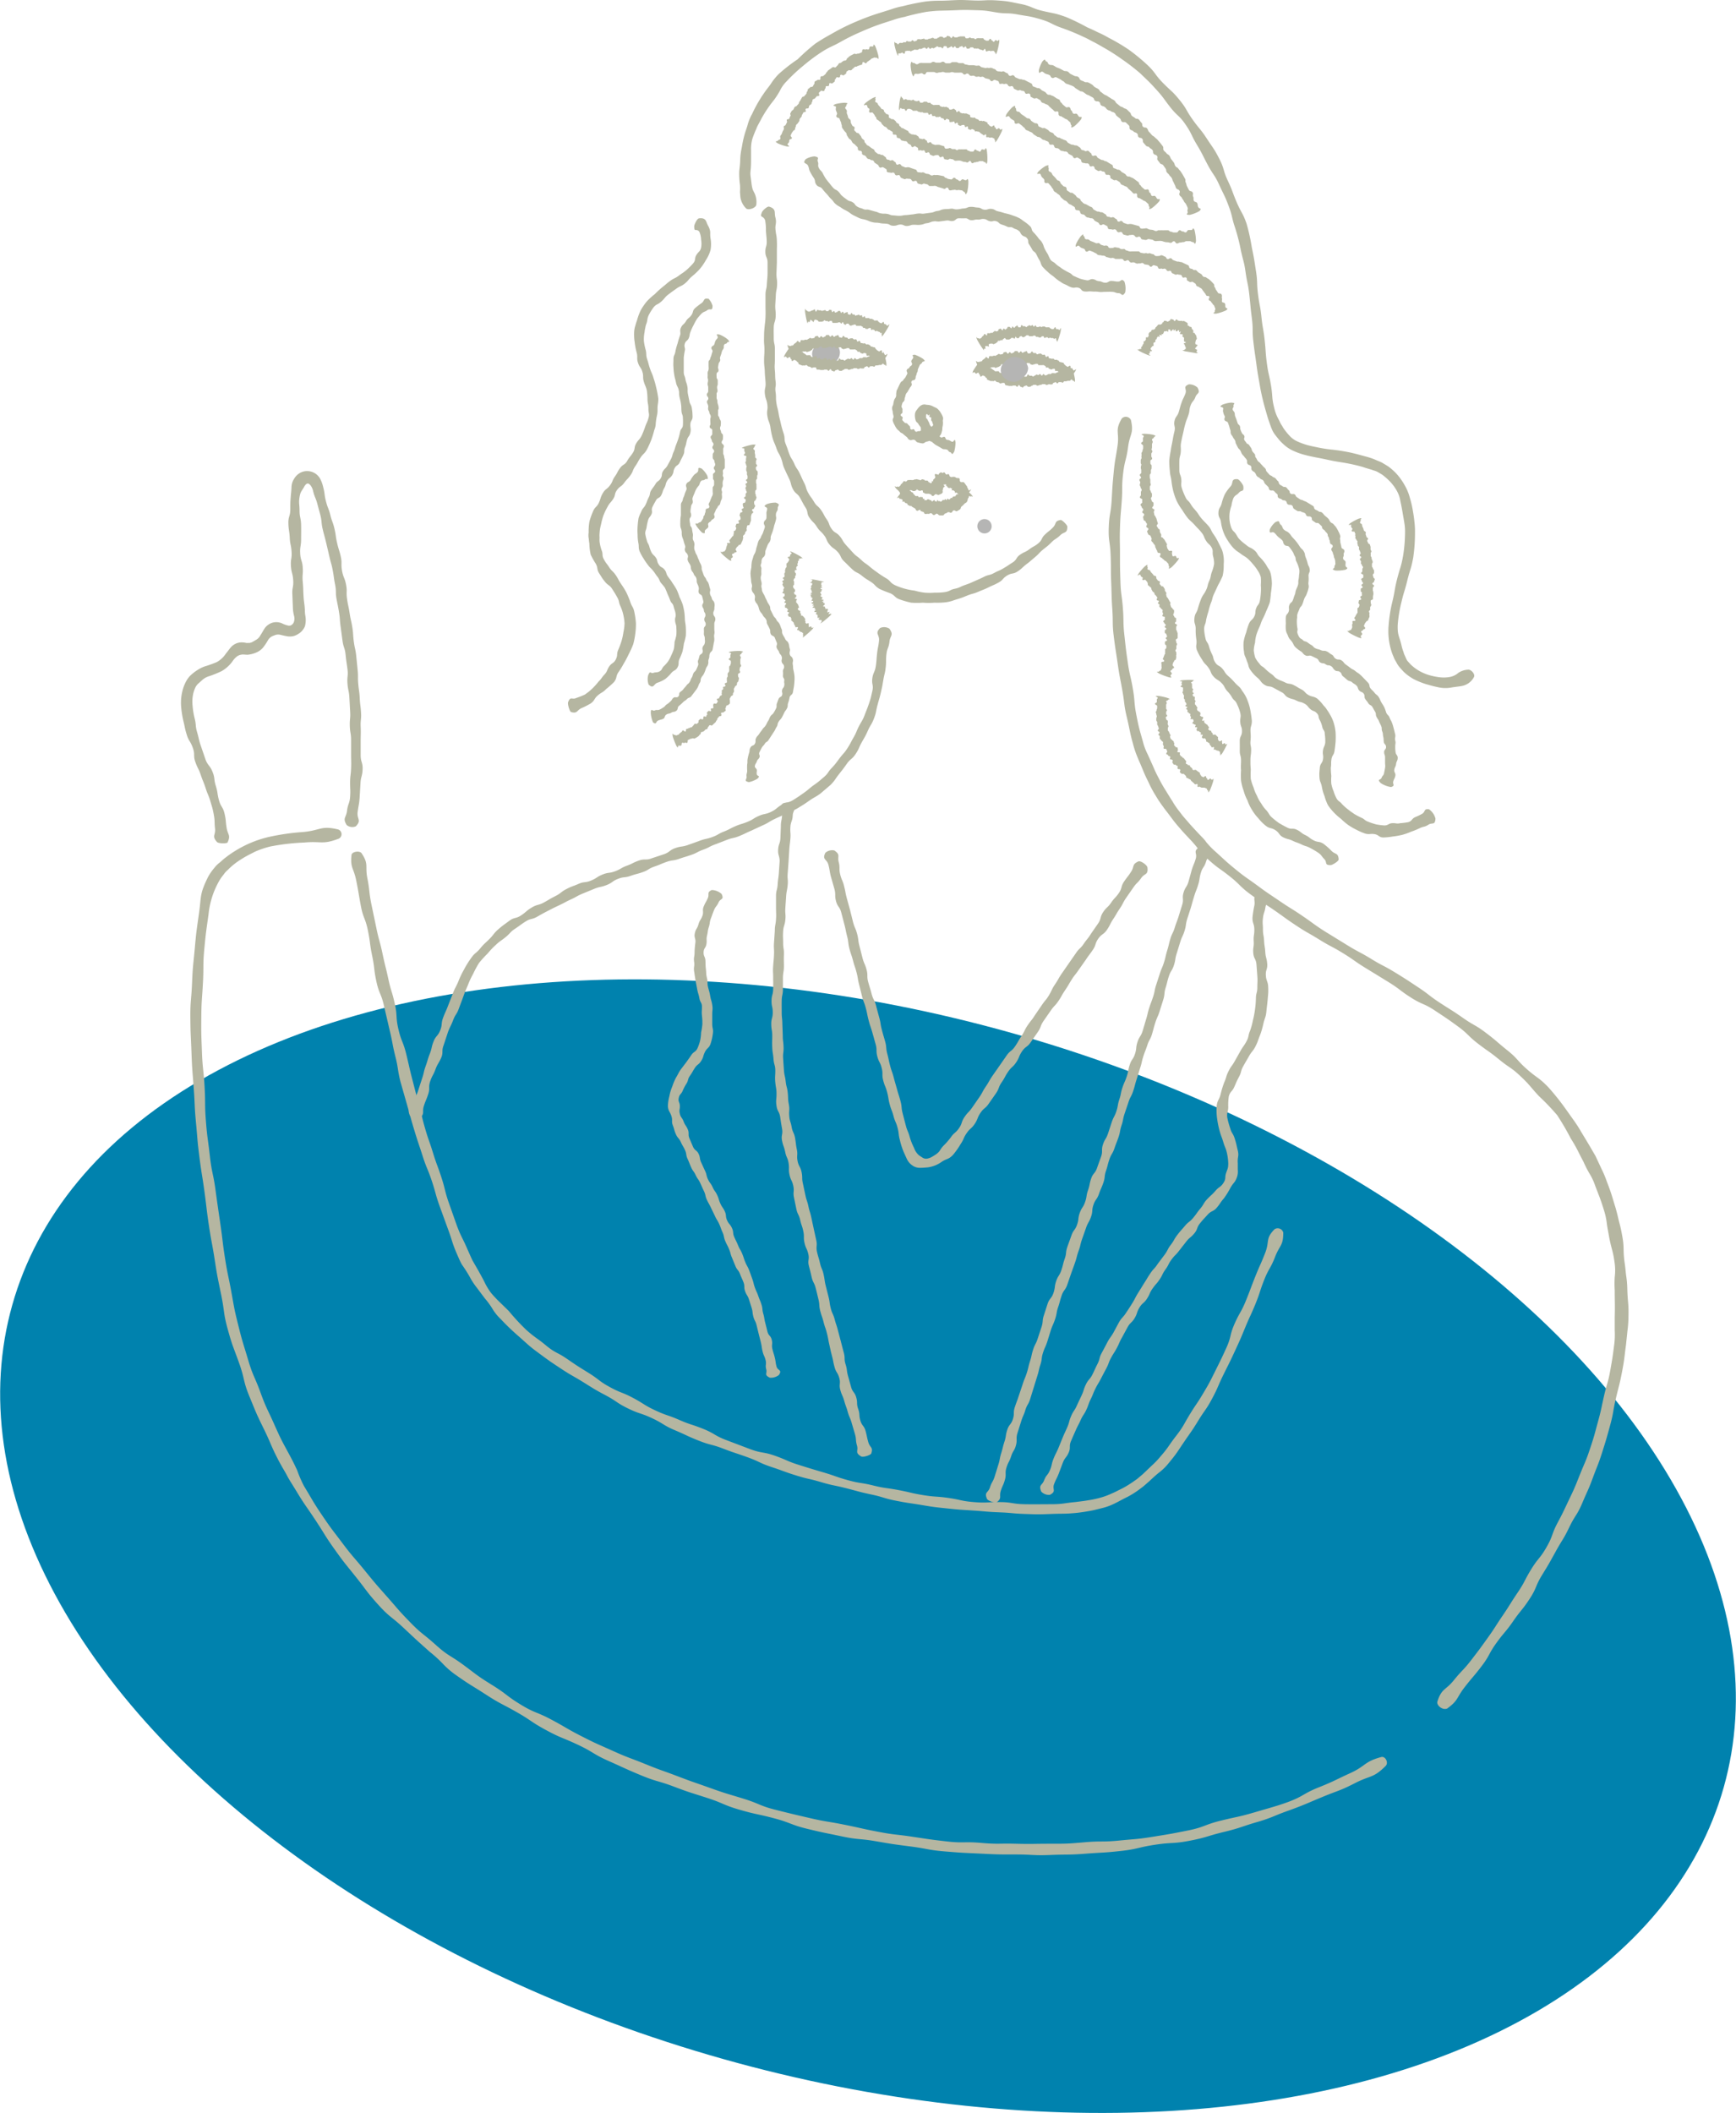 <svg xmlns="http://www.w3.org/2000/svg" viewBox="0 0 244.22 297.19"><defs><style>.cls-1{fill:#0082ae;}.cls-2{fill:#b5b6a1;}.cls-3{fill:#b5b5b4;}</style></defs><g id="Layer_2" data-name="Layer 2"><g id="Artwork"><ellipse class="cls-1" cx="122.11" cy="217.46" rx="74.95" ry="125.07" transform="translate(-120.31 276.03) rotate(-74.27)"/><path class="cls-2" d="M150.15,74.07c0,1-.44.66-1,1.21s-.67.43-1.24,1-.58.53-1.16,1-.54.57-1.14,1.07-.58.52-1.21,1-.56.56-1.22,1-.81.18-1.48.58-.54.62-1.23,1-.71.33-1.42.68-.72.31-1.44.62-.76.22-1.49.51-.73.31-1.49.54-.75.29-1.55.42a10.92,10.92,0,0,1-1.62.06,9.85,9.85,0,0,1-1.63,0,11.37,11.37,0,0,1-1.65,0,12.85,12.85,0,0,1-1.58-.45c-.77-.27-.65-.56-1.37-.88a16,16,0,0,1-1.49-.6c-.69-.41-.58-.58-1.23-1s-.69-.4-1.3-.89-.74-.34-1.32-.88-.56-.56-1.13-1.1-.38-.73-.89-1.31-.67-.46-1.17-1.06-.32-.74-.8-1.35-.6-.53-1-1.17-.54-.57-1-1.22-.17-.82-.58-1.47-.39-.68-.76-1.35-.64-.54-1-1.22-.21-.77-.54-1.47-.34-.7-.66-1.41-.2-.77-.48-1.49-.41-.68-.66-1.42-.33-.72-.55-1.48a11.63,11.63,0,0,1-.3-1.54c-.16-.77-.3-.74-.42-1.52s.1-.81,0-1.58-.27-.75-.35-1.52.15-.8.1-1.57-.08-.77-.11-1.54-.1-.78-.1-1.55.05-.77.05-1.54-.08-.77-.06-1.54,0-.77.07-1.54.11-.76.14-1.53,0-.77,0-1.53,0-.77,0-1.54.15-.75.19-1.52.08-.76.1-1.52l0-1.52c0-.76-.3-.76-.31-1.51s.22-.76.19-1.52-.07-.75-.11-1.5a7.14,7.14,0,0,0-.11-1.41.83.83,0,0,0-.45-.52c-.15-.1-.18-.19,0-.63.06-.22.75-.86,1-.79.56.16.72.4.78.64s0,.51.13.94c.18.85-.08.88,0,1.68s.16.76.19,1.54,0,.78,0,1.55,0,.77,0,1.54l-.06,1.54c0,.77.12.77.09,1.54s-.15.76-.18,1.53L109.06,43c0,.76.1.77.06,1.53s-.25.76-.27,1.52,0,.76,0,1.52.17.77.16,1.52v1.52c0,.76-.07.75,0,1.51s0,.76.1,1.51-.11.76,0,1.51,0,.75.11,1.5.19.74.31,1.48.17.73.32,1.46a14.71,14.71,0,0,0,.41,1.44c.21.71,0,.76.29,1.47s.24.71.51,1.41.4.65.69,1.34.42.64.74,1.31.3.69.64,1.36.2.75.57,1.41.44.61.82,1.26.57.54,1,1.17.35.67.78,1.29.26.74.7,1.35.65.45,1.12,1,.37.67.87,1.23.5.55,1,1.1.59.47,1.14,1,.6.45,1.16.92.58.47,1.17.9a13.6,13.6,0,0,0,1.23.8c.62.38.51.59,1.16.93a9.17,9.17,0,0,0,2.8.79,9.53,9.53,0,0,0,1.41.29,8.54,8.54,0,0,0,1.43,0,8.76,8.76,0,0,0,1.44-.08c.73-.12.69-.32,1.4-.47s.69-.27,1.38-.51.7-.25,1.37-.55.69-.29,1.35-.62.75-.17,1.41-.53.7-.29,1.35-.68.63-.4,1.27-.81.44-.68,1.06-1.1.7-.31,1.3-.76.68-.36,1.26-.84.38-.71.92-1.22.6-.46,1.13-1,.16-.88,1.06-1.05C149.33,73.05,150.15,73.8,150.15,74.07Z"/><path class="cls-2" d="M202.21,239.31c.61-1.9,1.12-1.53,2.31-3s1.33-1.38,2.49-2.89,1.16-1.51,2.27-3.06,1.05-1.59,2.12-3.16,1-1.59,2.08-3.19.92-1.66,1.91-3.28,1.22-1.48,2.17-3.13.68-1.79,1.57-3.46.86-1.69,1.68-3.4.79-1.72,1.5-3.48.78-1.73,1.38-3.53.57-1.81,1.07-3.63.46-1.84.87-3.68.57-1.82.9-3.68.33-1.87.57-3.74a10.84,10.84,0,0,0,.06-1.88c0-.47,0-.94,0-1.88.05-1.88,0-1.88,0-3.76a15.18,15.18,0,0,1,0-1.88,7.69,7.69,0,0,0,0-1.89c-.25-1.88-.42-1.85-.78-3.69-.16-.93-.26-1.39-.32-1.86a10.53,10.53,0,0,0-.38-1.85c-.56-1.8-.6-1.79-1.27-3.55a8.23,8.23,0,0,0-.8-1.71,16,16,0,0,1-.85-1.67c-.88-1.64-.8-1.69-1.79-3.28a37.47,37.47,0,0,0-1.89-3.24,31.61,31.61,0,0,0-2.59-2.71c-1.26-1.36-1.19-1.47-2.56-2.77s-1.52-1.14-3-2.35-1.53-1.12-3-2.25-1.36-1.36-2.9-2.48-1.55-1.1-3.14-2.16-1.75-.8-3.36-1.82-1.52-1.16-3.14-2.17l-3.26-2c-1.63-1-1.57-1.1-3.2-2.1s-1.7-.9-3.33-1.91-1.68-.93-3.29-2-1.57-1.11-3.15-2.2-1.65-1-3.21-2.14-1.41-1.33-2.92-2.53-1.61-1.09-3.05-2.39-1.27-1.48-2.61-2.88c-.66-.71-1-1.06-1.31-1.43s-.65-.72-1.23-1.51-.89-1.15-1.17-1.55a16.38,16.38,0,0,1-1.09-1.63,14.83,14.83,0,0,1-.93-1.72c-.2-.44-.45-.87-.82-1.78s-.58-1.34-.76-1.8a12.91,12.91,0,0,1-.64-1.86c-.53-1.9-.43-1.89-.88-3.77s-.31-1.9-.64-3.8-.39-1.88-.66-3.79-.31-1.9-.55-3.82-.08-1.92-.21-3.84-.08-1.93-.16-3.85,0-1.92-.08-3.84-.33-1.93-.26-3.86.3-1.92.41-3.84.1-1.93.28-3.84.28-1.91.55-3.82-.42-2.06.59-3.79a.79.79,0,0,1,1.29.22c.43,1.94-.15,1.88-.4,3.77s-.48,1.85-.7,3.74-.06,1.91-.19,3.8-.19,1.89-.25,3.79,0,1.9,0,3.8,0,1.9.06,3.8.21,1.9.35,3.79,0,1.9.21,3.79.2,1.9.47,3.78.4,1.86.72,3.73.14,1.91.51,3.78.41,1.88.91,3.67a8.21,8.21,0,0,0,.66,1.75l.76,1.69a17.77,17.77,0,0,0,.8,1.68c.21.41.42.83.91,1.62s.73,1.19,1,1.6a11.77,11.77,0,0,0,1.06,1.54c.55.75.89,1.08,1.19,1.44s.62.7,1.26,1.39,1,1,1.26,1.4a11.69,11.69,0,0,0,1.32,1.36c1.4,1.26,1.37,1.3,2.84,2.5s1.52,1.13,3.05,2.26,1.55,1.1,3.12,2.17,1.6,1,3.19,2.08,1.53,1.14,3.14,2.17l3.25,2c1.63,1,1.69.9,3.32,1.9s1.7.89,3.33,1.89,1.61,1,3.23,2.07,1.52,1.18,3.13,2.23,1.63,1,3.22,2.11,1.69.93,3.23,2.1,1.49,1.24,3,2.45,1.33,1.41,2.78,2.68,1.61,1.09,3,2.53a35.56,35.56,0,0,1,2.44,3.06l1.13,1.59a18.54,18.54,0,0,1,1.05,1.64c1,1.65,1,1.64,2,3.37.41.88.62,1.32.82,1.76a14.41,14.41,0,0,1,.76,1.8c.7,1.82.65,1.83,1.23,3.69.27.94.36,1.42.48,1.89s.26.94.43,1.9c.37,1.91.11,2,.36,3.87.15,1,.16,1.44.23,1.92s.14,1,.16,1.93c.06,1.93.21,1.93.16,3.88a16,16,0,0,1-.14,1.93l-.2,1.93c-.26,1.93-.2,1.94-.56,3.83s-.43,1.89-.87,3.76-.3,1.92-.81,3.78-.51,1.87-1.09,3.71-.66,1.82-1.33,3.64-.74,1.78-1.49,3.56-1,1.68-1.83,3.41-.95,1.68-1.88,3.36-.92,1.69-1.93,3.33-.73,1.81-1.79,3.42-1.2,1.52-2.29,3.1-1.22,1.49-2.35,3.05-.91,1.72-2.07,3.25-1.24,1.48-2.42,3-.85,1.83-2.46,3C202.87,240.55,202.06,239.79,202.21,239.31Z"/><path class="cls-2" d="M101.51,125.72c.41.85-.16.61-.42,1.19s-.4.51-.64,1.09-.22.58-.44,1.16-.1.62-.29,1.21-.11.6-.25,1.19,0,.61-.09,1.2-.38.56-.4,1.16.23.6.26,1.2,0,.61.07,1.22,0,.61.15,1.23,0,.63.15,1.25.19.61.3,1.25.19.62.29,1.27,0,.66,0,1.33,0,.66,0,1.34.18.69.08,1.39a7.33,7.33,0,0,1-.31,1.37c-.23.68-.5.57-.8,1.18s-.17.69-.53,1.26-.53.43-.9,1-.31.56-.67,1.07-.19.62-.5,1.12a7,7,0,0,0-.53,1c-.2.51-.43.44-.55,1s.12.56.15,1.09-.14.58,0,1.15.32.52.53,1.08.33.53.58,1.1,0,.7.24,1.28l.5,1.17c.26.58.53.46.79,1s.1.65.37,1.23.26.58.53,1.15.15.64.42,1.21.39.52.65,1.1.37.53.64,1.11.19.61.45,1.19.37.54.63,1.12.06.67.32,1.25.43.51.69,1.1.06.66.32,1.25.29.57.53,1.16.32.56.57,1.15.2.61.44,1.2.32.56.55,1.16.22.6.44,1.21.15.62.37,1.23.27.58.48,1.19.26.6.45,1.21.07.66.25,1.28.11.63.27,1.25.16.62.31,1.24.46.55.61,1.17-.06.67.09,1.29.19.6.34,1.22.08.63.24,1.24.86.43.32,1.21a1.87,1.87,0,0,1-1.25.37c-.87-.41-.35-.57-.52-1.19s.07-.68-.09-1.3-.27-.59-.42-1.21-.09-.64-.24-1.26-.16-.61-.31-1.22l-.3-1.23c-.16-.62-.29-.58-.45-1.19s-.06-.63-.24-1.23l-.38-1.2c-.2-.59-.33-.55-.54-1.14s0-.67-.23-1.26-.26-.58-.49-1.17-.4-.52-.64-1.1l-.48-1.17c-.25-.58-.17-.62-.41-1.2s-.29-.56-.54-1.15-.12-.64-.38-1.22-.21-.59-.47-1.17-.34-.55-.6-1.13l-.55-1.14c-.27-.58-.31-.56-.58-1.13s-.14-.64-.41-1.21-.26-.58-.53-1.16-.37-.53-.64-1.11-.38-.52-.64-1.1-.23-.6-.5-1.18-.1-.65-.36-1.23-.33-.56-.59-1.14-.43-.51-.69-1.09-.19-.62-.43-1.24,0-.7-.21-1.34-.41-.62-.49-1.34a6,6,0,0,1,.21-1.46,6.29,6.29,0,0,1,.41-1.36,7.57,7.57,0,0,1,.54-1.27c.35-.57.3-.61.68-1.15l.76-1c.36-.51.37-.51.7-1s.56-.37.84-.9a6.67,6.67,0,0,0,.39-1.11,6.45,6.45,0,0,0,.14-1.16,8.76,8.76,0,0,0,.18-1.16c0-.6,0-.6-.06-1.21s0-.61,0-1.23-.25-.59-.36-1.2-.18-.61-.3-1.23l-.24-1.27c-.11-.64-.1-.64-.2-1.29s.09-.67,0-1.33.06-.67.06-1.34a11.75,11.75,0,0,1,.11-1.32c.09-.66-.21-.71-.07-1.37s.33-.61.51-1.25.33-.58.55-1.19-.06-.72.19-1.33.31-.57.57-1.16-.19-.8.56-1.15A2.17,2.17,0,0,1,101.51,125.72Z"/><path class="cls-2" d="M121.13,204.82c-.92-.56-.34-.75-.57-1.53s-.06-.84-.29-1.62l-.46-1.57c-.23-.78-.33-.75-.55-1.54s-.28-.77-.5-1.56-.34-.75-.55-1.54.08-.87-.14-1.66-.44-.73-.66-1.52-.16-.8-.37-1.59-.19-.8-.37-1.59-.14-.81-.34-1.6-.27-.78-.47-1.57-.27-.78-.47-1.57-.06-.83-.25-1.62-.19-.8-.39-1.59-.39-.75-.57-1.55-.19-.79-.39-1.59.11-.86-.08-1.66-.35-.75-.53-1.55,0-.84-.17-1.64-.26-.78-.44-1.58-.37-.75-.54-1.55l-.33-1.6c-.17-.8.07-.85-.1-1.65s-.36-.76-.53-1.56,0-.84-.13-1.64-.32-.77-.48-1.57-.28-.78-.44-1.58.14-.87,0-1.68-.14-.81-.26-1.63-.4-.77-.52-1.59,0-.84,0-1.66-.09-.81-.17-1.63,0-.83,0-1.65-.19-.81-.25-1.63-.14-.82-.18-1.64,0-.83,0-1.65-.13-.82-.14-1.64.21-.82.21-1.64-.18-.82-.17-1.65.21-.81.23-1.63,0-.82,0-1.64-.06-.82,0-1.64.09-.82.12-1.64-.06-.82,0-1.64l.11-1.63c0-.82.12-.81.17-1.63s0-.82,0-1.64,0-.81,0-1.63.18-.81.23-1.62.11-.81.17-1.63l.11-1.63c0-.81-.26-.83-.21-1.65s.27-.8.32-1.61l.06-1.63c0-.82.13-.81.18-1.63s-.68-.86.09-1.62a1.48,1.48,0,0,1,1.3.06c.69.83.14.83.1,1.64s-.28.81-.33,1.62.07.82,0,1.64-.11.81-.16,1.63l-.1,1.63-.12,1.63c-.06.81.08.82,0,1.63s-.17.81-.22,1.62-.06.82-.11,1.63.08.82,0,1.64-.26.8-.31,1.61,0,.82,0,1.63.14.82.11,1.64,0,.81,0,1.62-.12.81-.14,1.62v1.63c0,.81-.16.81-.17,1.62s0,.82,0,1.63.08.81.09,1.62l.06,1.63c0,.81.08.8.11,1.61s-.11.82-.06,1.63l.11,1.62c.06.81.16.8.25,1.61s.21.79.29,1.59,0,.81.15,1.61,0,.82.06,1.63.2.78.34,1.58.34.76.48,1.55.09.82.25,1.61-.06.85.11,1.65.4.75.56,1.55,0,.83.19,1.62l.34,1.6c.17.8.26.78.43,1.58s.24.78.41,1.58l.34,1.59.35,1.59c.18.8-.07.86.11,1.65s.24.78.42,1.58.32.76.5,1.56.11.81.3,1.6l.4,1.58c.2.79.11.81.31,1.6s.34.76.55,1.55.26.77.46,1.56l.42,1.58c.2.79.2.79.41,1.57s0,.84.25,1.63.12.81.33,1.59l.44,1.58c.21.78.51.7.73,1.49s0,.83.27,1.61.08.83.3,1.61.52.7.74,1.49.16.8.39,1.59.71.65.41,1.58C122.43,204.67,121.36,205,121.13,204.82Z"/><path class="cls-2" d="M178.25,126.07c.53.91-.11.75-.23,1.53s-.26.74-.35,1.52,0,.79,0,1.59.12.79.16,1.59.12.8.17,1.6.2.8.27,1.62-.24.84-.19,1.66.3.81.33,1.65,0,.84-.07,1.68-.1.85-.18,1.7-.2.84-.41,1.67a12.05,12.05,0,0,1-.47,1.66c-.33.78-.26.82-.64,1.58s-.51.68-.92,1.4-.41.7-.81,1.41-.23.8-.6,1.5-.35.7-.66,1.41-.56.6-.78,1.34a8.44,8.44,0,0,0-.08,1.5c0,.72-.23.73-.14,1.48a12,12,0,0,0,.41,1.5c.21.77.41.71.65,1.49s.22.81.42,1.65-.07.9,0,1.78c0,.46,0,.68,0,.92a2.45,2.45,0,0,1-.08.95c-.3.9-.5.81-.94,1.58a11.65,11.65,0,0,1-.92,1.49c-.55.63-.49.7-1,1.31s-.76.4-1.3,1-.56.58-1.07,1.21-.29.81-.81,1.43-.64.52-1.14,1.16l-1,1.28c-.49.64-.58.58-1.06,1.23s-.37.73-.85,1.39-.37.73-.82,1.4-.53.62-1,1.29-.34.74-.78,1.42-.64.56-1.06,1.25-.26.79-.68,1.49-.61.58-1,1.29l-.77,1.42c-.41.71-.34.75-.72,1.46s-.43.69-.82,1.4-.29.77-.67,1.49-.38.71-.75,1.43-.43.7-.79,1.43-.3.75-.66,1.48-.28.77-.62,1.5-.46.69-.79,1.43-.38.72-.71,1.47-.33.74-.65,1.49,0,.87-.33,1.62-.52.66-.82,1.42l-.57,1.52c-.3.76-.37.73-.66,1.49s.38,1-.59,1.51a1.48,1.48,0,0,1-1.22-.46c-.4-1,.12-.82.41-1.59s.51-.68.82-1.43.19-.81.49-1.57.36-.74.68-1.49l.62-1.52c.31-.75.34-.74.66-1.49s.21-.81.54-1.56.45-.69.79-1.44.35-.74.69-1.48.24-.8.6-1.53.55-.65.91-1.38.34-.75.71-1.48.2-.82.59-1.54.39-.72.77-1.45.46-.68.87-1.39l.78-1.45c.41-.71.54-.64,1-1.34s.46-.68.89-1.38.37-.73.81-1.43l.86-1.39c.45-.69.42-.71.88-1.39s.57-.6,1-1.28l1-1.33c.48-.66.37-.74.87-1.39s.41-.73.91-1.38.53-.63,1.06-1.26.66-.52,1.18-1.15.48-.68,1-1.3.4-.74,1-1.36.61-.54,1.13-1.14.68-.45,1.1-1.08.17-.75.38-1.39.3-.64.31-1.37a7.7,7.7,0,0,0-.19-1.48c-.18-.76-.27-.73-.5-1.5s-.29-.76-.52-1.57a13.12,13.12,0,0,1-.35-1.7,8.33,8.33,0,0,1-.07-1.8c.1-.9.36-.86.56-1.7a12.81,12.81,0,0,1,.5-1.63c.34-.78.23-.83.61-1.59s.47-.69.87-1.41l.8-1.42c.39-.7.47-.66.85-1.36s.2-.78.51-1.5a9.4,9.4,0,0,0,.4-1.47,12.42,12.42,0,0,0,.29-1.5,13.13,13.13,0,0,0,.13-1.55c0-.78.2-.78.2-1.57s.06-.81,0-1.61l-.12-1.62c-.07-.81-.38-.79-.45-1.6s.11-.83.06-1.66.1-.84.09-1.67-.29-.84-.26-1.69a16.25,16.25,0,0,1,.27-1.7c.13-.84-.3-1,.43-1.67C177.07,125.47,178.12,125.84,178.25,126.07Z"/><path class="cls-2" d="M138.86,210.82c-.44-1,.15-.83.41-1.64s.42-.75.67-1.56l.5-1.61c.26-.81.16-.84.41-1.64s.2-.83.46-1.63.13-.85.39-1.65.55-.72.8-1.53,0-.87.27-1.68.3-.79.56-1.6l.54-1.61c.25-.8.32-.78.58-1.59s.19-.82.45-1.63.18-.83.44-1.64.39-.76.65-1.57l.53-1.61c.26-.8.07-.87.34-1.67l.52-1.61c.28-.8.55-.71.82-1.51s.11-.86.38-1.66.46-.74.73-1.54.2-.83.48-1.63.09-.87.37-1.67.29-.79.57-1.59.51-.72.79-1.51.1-.87.38-1.66.47-.73.75-1.53.13-.85.41-1.65.17-.84.44-1.64.56-.7.83-1.5l.57-1.59c.27-.8,0-.9.26-1.7s.44-.74.71-1.54l.53-1.61c.27-.8.4-.76.66-1.56s.14-.84.41-1.65.16-.83.43-1.64.34-.77.61-1.58.16-.83.42-1.64.48-.73.74-1.53.09-.87.35-1.67.46-.74.72-1.54l.48-1.62c.26-.81.19-.83.45-1.64s.3-.79.56-1.6.16-.83.42-1.64l.52-1.6c.26-.81.34-.79.59-1.59s.19-.83.44-1.64.2-.82.44-1.63.37-.77.62-1.58.3-.79.55-1.6l.5-1.62c.25-.81-.05-.9.19-1.71s.46-.74.7-1.55l.45-1.63c.25-.81.33-.79.57-1.6s-.44-1,.49-1.61a1.45,1.45,0,0,1,1.26.37c.46,1-.07.86-.31,1.67s-.48.74-.72,1.55-.13.84-.37,1.65-.31.8-.56,1.61-.24.81-.47,1.62l-.52,1.61c-.25.81-.12.85-.37,1.66s-.36.77-.61,1.58l-.5,1.62c-.26.8-.13.84-.39,1.65s-.45.75-.71,1.55-.21.82-.46,1.63-.08.86-.33,1.67-.26.81-.51,1.62-.34.78-.6,1.58-.23.82-.47,1.63-.4.76-.66,1.56-.31.79-.57,1.6-.18.83-.45,1.63l-.5,1.62c-.26.81-.21.82-.48,1.63s-.4.75-.66,1.56l-.54,1.6c-.27.81-.16.84-.43,1.65s-.15.84-.42,1.64-.31.79-.58,1.59-.44.75-.71,1.55-.21.82-.48,1.62-.09.87-.37,1.67-.34.78-.62,1.58-.5.72-.77,1.52-.06.88-.34,1.68-.42.75-.7,1.55l-.56,1.59c-.28.8-.19.83-.48,1.63s-.22.82-.49,1.61-.29.8-.57,1.6l-.55,1.59c-.28.8-.52.72-.79,1.52s-.22.82-.49,1.62-.15.84-.41,1.64-.34.78-.61,1.58l-.5,1.61c-.26.81-.35.78-.61,1.59s-.1.85-.36,1.65-.19.83-.45,1.64l-.5,1.61-.5,1.62c-.26.8-.43.75-.68,1.56s-.34.78-.59,1.59l-.51,1.61c-.25.81,0,.9-.21,1.71s-.42.75-.68,1.56-.39.76-.65,1.57,0,.9-.22,1.71-.33.78-.59,1.59.21,1-.56,1.6C140,211.44,139,211.07,138.86,210.82Z"/><path class="cls-2" d="M50.87,120c1.05,1.58.46,1.74.81,3.51s.2,1.81.55,3.58l.74,3.54c.37,1.77.48,1.75.85,3.52s.43,1.75.81,3.52.52,1.73.91,3.49.1,1.83.51,3.59.66,1.7,1.09,3.45.39,1.76.84,3.51l.9,3.49c.5,1.74.42,1.76.92,3.49s.58,1.71,1.11,3.43.61,1.7,1.17,3.41.43,1.76,1,3.46l1.2,3.4c.64,1.68.78,1.67,1.47,3.28.35.79.53,1.19.71,1.58l.87,1.51c.42.77.64,1.15.83,1.55a9,9,0,0,0,.92,1.52,16.08,16.08,0,0,0,1.22,1.3l1.27,1.24A31.31,31.31,0,0,0,74,187c1.33,1.19,1.43,1.08,2.8,2.21s1.55.92,3,1.92,1.47,1,3,1.95,1.41,1.13,3,2,1.68.68,3.26,1.52,1.51,1,3.14,1.76,1.7.61,3.35,1.33,1.7.59,3.37,1.26,1.56.94,3.25,1.58l3.38,1.28c1.69.62,1.8.33,3.49.93s1.65.75,3.37,1.29,1.72.54,3.45,1.05,1.69.61,3.43,1.09,1.78.31,3.53.74,1.77.31,3.53.64,1.75.43,3.52.72,1.79.14,3.57.4,1.76.43,3.55.58,1.8,0,3.59,0,1.79.27,3.59.3,1.81,0,3.6,0,1.78-.14,3.54-.31c.88-.11,1.31-.16,1.75-.24a14,14,0,0,0,1.71-.36,10.16,10.16,0,0,0,1.63-.6c.4-.16.78-.37,1.55-.75a14.52,14.52,0,0,0,1.46-.9l.57-.4.78-.66,1.28-1.22a11.41,11.41,0,0,0,1.22-1.28c1.17-1.34,1.06-1.42,2.15-2.83s1-1.48,1.92-3,1-1.47,1.91-3,.91-1.55,1.71-3.16.81-1.61,1.56-3.25.44-1.77,1.17-3.42.91-1.57,1.59-3.24.64-1.69,1.31-3.37.74-1.65,1.4-3.34,0-2,1.33-3.35a.81.81,0,0,1,1.22.48c0,1.89-.5,1.73-1.15,3.41s-.89,1.6-1.55,3.28-.55,1.73-1.24,3.41-.76,1.65-1.45,3.33-.7,1.68-1.46,3.33-.79,1.64-1.59,3.27-.7,1.69-1.56,3.3-1,1.55-1.95,3.1-1,1.53-2,3-1,1.58-2.18,3a7.64,7.64,0,0,1-1.32,1.3c-.37.29-.71.59-1.39,1.23l-.84.73-.61.46a12.35,12.35,0,0,1-1.59,1c-.84.41-1.25.66-1.67.86a8.37,8.37,0,0,1-1.76.69c-.92.23-1.37.35-1.83.43s-.93.17-1.85.28c-1.85.18-1.85.09-3.69.16s-1.83.06-3.64,0-1.81-.16-3.63-.23-1.82-.13-3.64-.25-1.82-.1-3.63-.29-1.82-.18-3.61-.48-1.81-.25-3.6-.6-1.75-.51-3.53-.89-1.77-.43-3.53-.88-1.79-.34-3.54-.86-1.78-.4-3.51-.94-1.72-.61-3.44-1.18-1.66-.75-3.37-1.37-1.73-.56-3.42-1.21-1.77-.46-3.46-1.13-1.66-.75-3.34-1.46-1.58-.93-3.23-1.7-1.74-.57-3.38-1.37-1.55-1-3.15-1.85-1.59-.88-3.14-1.84-1.6-.89-3.13-1.9-1.52-1-3-2.09-1.45-1.12-2.83-2.35a33.56,33.56,0,0,1-2.66-2.54,6.74,6.74,0,0,1-1.16-1.44,11.32,11.32,0,0,0-1.09-1.49l-1.11-1.48a9.93,9.93,0,0,1-1-1.53c-.46-.8-.73-1.19-1-1.58s-.44-.82-.82-1.68c-.73-1.71-.59-1.73-1.23-3.43l-1.24-3.41c-.6-1.72-.49-1.75-1.07-3.47s-.71-1.68-1.26-3.41-.59-1.72-1.12-3.46-.5-1.74-1-3.49l-1-3.5c-.44-1.76-.28-1.81-.72-3.56s-.35-1.79-.77-3.55l-.82-3.53c-.39-1.77-.7-1.7-1.08-3.47s-.22-1.81-.59-3.59-.24-1.8-.6-3.57-.67-1.72-1-3.49-.29-1.79-.65-3.57-.85-1.71-.66-3.56C49.5,119.76,50.6,119.6,50.87,120Z"/><path class="cls-2" d="M57.65,156.86c-.43-1.06.17-.9.44-1.76s.44-.81.72-1.68l.56-1.72c.3-.87.2-.9.51-1.76s.25-.88.58-1.73.2-.89.53-1.73.61-.74.94-1.58.09-.93.41-1.78.37-.82.69-1.67l.66-1.68c.31-.85.4-.83.77-1.69a12.14,12.14,0,0,1,.81-1.71,12.69,12.69,0,0,1,1-1.62c.54-.78.7-.65,1.29-1.37s.65-.67,1.31-1.34.56-.77,1.27-1.38.74-.58,1.48-1.14.94-.28,1.7-.79.7-.63,1.49-1.1.9-.27,1.71-.71.78-.48,1.6-.89.74-.57,1.57-1,.85-.35,1.69-.72.93-.12,1.77-.47.78-.51,1.62-.85.92-.14,1.77-.46.8-.47,1.65-.78.82-.42,1.68-.72,1,0,1.81-.32l1.72-.57c.85-.3.76-.57,1.61-.87s.91-.13,1.76-.43l1.7-.61c.85-.31.89-.2,1.74-.51s.79-.44,1.63-.77.81-.41,1.63-.76.86-.27,1.69-.61.78-.47,1.59-.83.91-.18,1.72-.57.72-.55,1.5-1,.9-.22,1.65-.69.75-.48,1.49-1,.68-.58,1.4-1.09.7-.52,1.37-1.09.53-.68,1.12-1.3.58-.67,1.12-1.38.61-.65,1.09-1.39.43-.77.87-1.53.36-.8.76-1.58.49-.75.8-1.57.34-.82.62-1.65.26-.85.46-1.72-.12-.93,0-1.79.36-.84.49-1.73.08-.89.18-1.78.18-.89.27-1.78-.64-1,.16-1.79a1.39,1.39,0,0,1,1.31.1c.64.94.1.92,0,1.82s-.33.89-.43,1.79,0,.92-.1,1.83-.19.9-.34,1.8-.15.91-.36,1.81-.25.9-.48,1.79-.14.93-.48,1.81-.46.82-.84,1.67-.41.84-.86,1.64-.35.88-.87,1.66-.71.63-1.24,1.38-.54.75-1.11,1.47-.51.82-1.18,1.5l-1.44,1.23c-.76.54-.81.47-1.57,1s-.76.52-1.54,1-.88.33-1.68.77-.82.4-1.65.8-.78.49-1.61.86l-1.66.77c-.84.36-.82.4-1.66.75s-.9.21-1.75.54l-1.69.65c-.86.32-.81.43-1.67.74s-.81.43-1.67.73-.87.26-1.72.56-.92.13-1.77.43-.84.36-1.69.65-.79.48-1.64.78-.88.23-1.72.53-.93.09-1.77.42-.76.54-1.6.87-.89.19-1.73.53l-1.66.68c-.83.35-.8.43-1.61.8s-.8.42-1.6.8-.81.38-1.6.79-.79.41-1.56.85-.91.21-1.66.69-.72.52-1.45,1-.64.61-1.32,1.17-.74.49-1.38,1.09-.63.61-1.21,1.27a14.33,14.33,0,0,0-1.17,1.29,13.46,13.46,0,0,0-.83,1.54,11.08,11.08,0,0,0-.73,1.56c-.33.79-.34.76-.65,1.62s-.32.85-.63,1.7-.49.79-.81,1.64-.4.81-.72,1.66L62.41,147c-.33.85,0,1-.36,1.8s-.49.78-.8,1.62-.44.8-.73,1.65,0,.95-.28,1.81-.35.83-.62,1.69.2,1-.59,1.71C58.81,157.48,57.76,157.12,57.65,156.86Z"/><path class="cls-2" d="M161.42,122c.13,1.1-.39.78-.88,1.49s-.63.63-1.12,1.35l-1,1.44c-.49.72-.4.78-.89,1.5s-.44.75-.92,1.47-.39.79-.88,1.51-.74.55-1.23,1.26-.28.86-.77,1.58-.53.69-1,1.41l-1,1.42c-.49.72-.55.67-1,1.39s-.43.76-.92,1.48-.42.76-.91,1.48-.6.64-1.09,1.36l-1,1.44c-.49.72-.32.84-.81,1.56l-1,1.44c-.49.72-.73.56-1.22,1.28s-.34.82-.82,1.54-.65.61-1.14,1.33-.41.77-.9,1.48-.32.84-.81,1.56l-1,1.43c-.48.72-.68.58-1.17,1.3s-.33.83-.81,1.55-.66.61-1.15,1.33-.35.8-.84,1.52a10.83,10.83,0,0,1-1.08,1.53c-.67.69-.86.47-1.63,1a4.6,4.6,0,0,1-.86.47,4.73,4.73,0,0,1-1,.27c-.53.05-.82.07-1.12.07a1.79,1.79,0,0,1-1.12-.35,2.24,2.24,0,0,1-.74-.87c-.12-.25-.22-.48-.43-.94a10.26,10.26,0,0,1-.57-1.76c-.22-.84-.1-.87-.32-1.71s-.35-.81-.57-1.65-.32-.82-.54-1.66-.14-.86-.36-1.7-.33-.81-.55-1.65,0-.9-.21-1.74-.4-.8-.62-1.64,0-.89-.24-1.73-.23-.84-.47-1.67-.29-.83-.51-1.67-.17-.85-.39-1.69-.31-.82-.53-1.66l-.42-1.69c-.22-.84-.14-.86-.36-1.7s-.28-.83-.5-1.67-.28-.82-.5-1.66-.1-.87-.32-1.72-.17-.85-.39-1.69l-.44-1.68c-.22-.85-.52-.77-.74-1.61s0-.89-.23-1.73l-.48-1.68c-.22-.84-.14-.86-.36-1.7s-.92-.68-.43-1.68a1.42,1.42,0,0,1,1.27-.33c.91.63.39.79.61,1.63s0,.9.21,1.74.34.81.55,1.65.16.86.38,1.7l.46,1.67.42,1.69c.22.84.35.81.57,1.65s.11.87.33,1.71.21.84.43,1.68.35.81.57,1.65,0,.89.23,1.73.26.83.48,1.67.4.8.62,1.64.22.84.45,1.68.14.86.36,1.7.24.84.47,1.67.08.88.3,1.72.18.85.4,1.69.29.82.51,1.66.24.84.47,1.68.27.83.49,1.67.08.87.3,1.71l.44,1.69c.22.84.34.81.56,1.65a9,9,0,0,0,.6,1.5,2.35,2.35,0,0,0,.72,1.06l.49.32a.9.9,0,0,0,.6.13,2.09,2.09,0,0,0,.65-.22c.16-.09.31-.18.63-.39.62-.45.5-.61,1-1.16a10.39,10.39,0,0,0,1.07-1.21c.48-.71.67-.59,1.16-1.3s.29-.86.78-1.58.6-.63,1.09-1.35l1-1.44c.49-.72.41-.77.9-1.49s.43-.76.92-1.48l1-1.43,1-1.44c.49-.72.7-.57,1.19-1.29s.44-.76.92-1.48.38-.79.87-1.51.55-.67,1-1.39l1-1.46c.49-.72.57-.66,1-1.38s.36-.81.85-1.53.43-.76.92-1.48l1-1.44,1-1.44c.48-.72.63-.62,1.12-1.34s.56-.67,1-1.39l1-1.44c.49-.72.24-.89.72-1.61s.64-.62,1.13-1.34.6-.64,1.09-1.36.24-.89.73-1.61.54-.68,1-1.4.08-1,1-1.42C160.48,121,161.39,121.68,161.42,122Z"/><path class="cls-3" d="M114.25,49.87A1.44,1.44,0,0,0,115,51a2,2,0,0,0,1.32.46,2.21,2.21,0,0,0,1.3-.64,1.78,1.78,0,0,0,.54-1.35,1.92,1.92,0,0,0-.75-1.31c-.38-.25-.94-.06-1.45,0a1.82,1.82,0,0,0-1.2.54A1.38,1.38,0,0,0,114.25,49.87Z"/><path class="cls-2" d="M129.83,50.45c.58.5,0,.28-.1.52s-.25.17-.36.41l-.2.46c-.11.24,0,.28-.13.51s-.06.25-.17.48,0,.28-.13.5-.39.08-.5.3.1.34,0,.56-.16.19-.27.41-.14.2-.25.42-.17.18-.27.4-.05.24-.14.46,0,.24-.1.46-.2.16-.27.38a2.47,2.47,0,0,0-.11.43c0,.21.14.25.13.44s0,.2,0,.39-.27.2-.25.4.23.15.27.33-.13.25,0,.42.15.15.28.3.29,0,.41.19a2.65,2.65,0,0,0,.29.29c.16.13,0,.33.17.46s.27-.06.42,0,.09.26.28.33.23-.09.42-.06.2-.09.37-.08.19.29.39.26a2.2,2.2,0,0,0,.37-.07c.18-.08.05-.34.17-.42s.23.06.35-.06a1.14,1.14,0,0,0,.15-.23c.06-.14.19-.09.22-.27s-.1-.18-.1-.35-.12-.15-.16-.31,0-.18,0-.32-.16-.07-.24-.16.05-.27,0-.32-.14.14-.18.13-.1-.22-.21-.2a.22.22,0,0,0-.1.08s0,0,0,.07,0,.12,0,.2,0,.07,0,.16.13.12.2.26.09.19.2.39.05.24.18.43.18.16.31.34.19.14.33.32.06.24.22.4.12.2.29.34a4,4,0,0,0,.34.27c.19.12.35-.14.53-.05s.09.29.28.38.21,0,.42.11.18.14.4.19.34-.67.44.08a4.74,4.74,0,0,1-.18,1.3c-.37.67-.31.14-.58.08s-.21-.29-.48-.37-.3,0-.57-.08a14.33,14.33,0,0,0-1-.58,5.28,5.28,0,0,1-.44-.36c-.21-.17-.3-.08-.51-.27s-.11-.29-.29-.49l-.33-.42c-.17-.22-.27-.15-.42-.37s0-.34-.11-.56-.16-.18-.31-.46-.29-.16-.41-.58a2.34,2.34,0,0,1-.07-.87c.1-.42.17-.39.39-.72.1-.13.17-.19.21-.24a1.2,1.2,0,0,1,.41-.28c.4-.13.45,0,.83,0a1.94,1.94,0,0,1,.75.24c.33.18.36.12.63.36a2.38,2.38,0,0,1,.42.54,2.77,2.77,0,0,1,.29.6c.08.32-.06.35,0,.66a2.31,2.31,0,0,1-.05.64c-.07.31,0,.35-.09.67s-.08.39-.32.68a3.22,3.22,0,0,1-.56.41c-.29.17-.37,0-.66.14s-.28.17-.59.23-.29.24-.62.25a6.19,6.19,0,0,1-.62-.13c-.31-.07-.26-.29-.53-.37s-.37.13-.66,0-.2-.27-.45-.45a5.44,5.44,0,0,1-.43-.36c-.21-.2-.29-.11-.48-.33s-.24-.19-.43-.42a2.82,2.82,0,0,1-.31-.53,2.12,2.12,0,0,1-.25-.58c-.08-.31.14-.37.1-.65s-.09-.29-.11-.58-.11-.3-.09-.59.12-.28.17-.55a2.85,2.85,0,0,1,.12-.54c.08-.26.17-.24.25-.49s0-.3.05-.55,0-.27.15-.5l.22-.48c.11-.23.11-.23.23-.45s.27-.15.39-.37.19-.18.31-.4l.23-.44c.11-.22-.16-.36-.05-.58s.27-.14.38-.36.24-.15.34-.37-.17-.35-.07-.57.16-.19.25-.41-.37-.4.23-.42A5.22,5.22,0,0,1,129.83,50.45Z"/><path class="cls-2" d="M110.87,48.87c-.23-.7.07-.16.18-.21s.19.09.31,0l.22-.12c.12-.06.07-.16.19-.21s.1-.1.22-.15.07-.17.19-.22.24.24.36.19,0-.27.16-.31.14,0,.26,0,.14,0,.26-.05.15,0,.27,0,.11-.09.24-.13.1-.1.23-.13.16.1.28.07a2.44,2.44,0,0,1,.26-.06c.13,0,.09-.22.22-.24l.26-.06c.13,0,.17.27.3.25s.1-.2.23-.21.15.18.28.17.12-.1.25-.11.12-.22.25-.22h.27c.13,0,.13.24.26.23s.13-.19.26-.19.13.2.26.21.13-.15.26-.14.14-.11.28-.1.1.3.23.31.12,0,.25.06.17-.28.3-.26.1.18.23.2l.26.05c.13,0,.1.15.23.18s.15-.11.28-.08.15-.08.28,0,.1.11.23.15.15-.08.28,0,.06.25.18.29.18-.13.3-.09.06.24.18.29.13,0,.25.05.15,0,.27,0,.1.09.22.14.15,0,.27,0a2.53,2.53,0,0,0,.23.12c.12.06.08.14.2.19s.14,0,.25.07.15,0,.26.06.06.17.17.24.08.11.19.18l.22.13c.1.07.27-.2.38-.13s0,.26.1.33.13,0,.23.11.06.15.17.22.53-.5.2.15a8,8,0,0,1-.79,1c-.52.52-.2.08-.29,0s0-.26,0-.33-.17,0-.26,0-.06-.12-.16-.18l-.21-.11c-.1-.06-.09-.08-.19-.14s-.16.06-.26,0-.05-.16-.15-.22l-.2-.11c-.1,0-.16.07-.27,0s0-.24-.11-.3-.12,0-.23-.05-.18.13-.29.08l-.21-.08c-.1,0-.07-.13-.18-.17s-.12,0-.23,0-.06-.17-.17-.21-.1-.08-.21-.12-.13,0-.24,0-.12,0-.23,0-.13,0-.24,0-.07-.17-.19-.19l-.23,0c-.11,0-.13.1-.25.08s-.13.1-.24.07-.11-.05-.22-.07-.09-.18-.2-.2-.13.06-.24,0-.13.18-.25.18-.1-.09-.22-.09-.1-.24-.22-.24-.12.23-.23.23-.11-.15-.23-.15h-.23c-.11,0-.11.09-.23.09s-.11.07-.22.08h-.23l-.22,0c-.11,0-.15-.24-.26-.23s-.11.07-.22.09-.1.15-.21.17-.12,0-.24,0l-.22.06c-.11,0-.13-.06-.24,0s-.08.19-.19.21-.09.1-.2.12a2,2,0,0,1-.22.08l-.21.07c-.11,0-.17-.13-.28-.09s-.14,0-.25,0l-.21.09c-.11,0,0,.33-.1.37s-.17-.12-.28-.07-.16-.09-.27,0,0,.33-.08.38-.13,0-.23,0,.13.49-.23.06A10.92,10.92,0,0,1,110.87,48.87Z"/><path class="cls-2" d="M111.14,48.8c.49-.55.16,0,.26,0s0,.21.12.27l.21.12c.11.06.16,0,.26,0s.14,0,.24.06.16-.05.27,0,0,.33.06.38.22-.16.33-.11.08.1.18.15.1.08.2.12.08.12.19.16.13,0,.24,0,.14,0,.25,0,.06.17.17.21l.23.07c.11,0,.17-.17.27-.13l.23,0c.11,0,0,.31.16.34s.15-.15.26-.13.08.21.2.23.13-.06.24,0,.15-.18.26-.17l.23,0c.12,0,.09.25.21.26s.14-.18.25-.17.11.21.23.21.12-.15.24-.14.12-.11.24-.11.12.29.24.3.12,0,.24,0,.12-.3.24-.3.12.17.25.17l.24,0c.12,0,.13.13.25.12s.11-.14.23-.15.12-.11.24-.12.12.07.24.06.12-.12.24-.13.14.22.26.2.1-.19.22-.2.15.19.27.17.12,0,.24-.06.11-.09.23-.11.13,0,.25,0,.11-.11.23-.13l.24,0c.12,0,.14.06.26,0s.11-.08.23-.1.11-.08.23-.11.15.1.27.08.13,0,.25,0l.24,0c.12,0,.06-.33.18-.36s.16.19.29.16.11-.07.23-.09.14,0,.26,0,0-.73.24,0a9,9,0,0,1,.3,1.27c0,.73-.08.2-.21.23s-.17-.2-.3-.17-.1.14-.22.17-.14,0-.26,0l-.25.07a1.9,1.9,0,0,1-.25,0c-.12,0-.1.16-.22.18s-.15-.09-.28-.06l-.25,0c-.12,0-.1.15-.23.17s-.16-.19-.28-.17-.12.07-.25.09-.1.2-.22.22l-.26,0c-.13,0-.14-.07-.26,0s-.13.06-.25.07-.15-.13-.28-.11-.13,0-.26,0-.12.1-.24.11-.13,0-.26.05-.12.06-.25.07-.14-.13-.27-.12h-.26c-.12,0-.12.13-.25.13s-.12.13-.25.13-.13,0-.26,0-.14-.17-.27-.17-.13.07-.26.07-.13.2-.26.19-.13-.07-.26-.08-.12-.23-.25-.24-.15.24-.28.22-.12-.15-.25-.16l-.27,0c-.13,0-.14.08-.27.06s-.14,0-.28,0l-.26-.06-.27,0c-.13,0-.08-.28-.2-.31s-.15,0-.28,0-.16.09-.29.06-.11-.11-.23-.15-.14,0-.27-.06-.09-.13-.22-.17-.18.1-.3.06-.15,0-.28,0l-.25-.09-.25-.11c-.12-.06,0-.22-.16-.28s-.08-.13-.2-.19l-.23-.12c-.11-.06-.26.21-.38.14s0-.22-.14-.28,0-.19-.15-.25-.27.19-.38.12-.07-.13-.19-.2-.37.35-.19-.17A9.61,9.61,0,0,1,111.14,48.8Z"/><path class="cls-2" d="M137.4,51.12c-.24-.69.06-.15.18-.21s.19.09.3,0l.23-.12c.11-.06.07-.16.19-.21s.09-.1.22-.15.07-.16.19-.21.24.23.35.19,0-.28.16-.32.15,0,.27,0,.14,0,.26-.05.14,0,.27,0,.11-.09.23-.12.11-.11.24-.14.16.1.28.07l.26-.05c.12,0,.08-.23.22-.25l.25-.06c.13,0,.18.27.3.25s.11-.19.24-.21.15.18.28.17.12-.1.25-.11.12-.21.25-.22h.26c.13,0,.14.24.27.24s.13-.2.26-.2.13.21.25.21.14-.15.27-.14.14-.11.27-.1.11.3.23.32a2.38,2.38,0,0,1,.26,0c.13,0,.16-.28.3-.26s.1.19.23.21l.25,0c.13,0,.11.15.23.18s.16-.1.28-.08.16-.08.28,0,.11.11.23.15.16-.07.28,0,.07.25.19.29.18-.13.3-.09,0,.25.17.29.14,0,.26.05.15,0,.27,0,.1.1.21.15.16,0,.28,0a2.53,2.53,0,0,1,.23.12c.11,0,.08.13.19.19s.14,0,.26.06.14,0,.26.07.06.16.16.23.09.11.2.18l.21.14c.11.06.28-.2.39-.13s0,.25.1.32.12,0,.23.12.06.14.16.21.54-.5.21.15a10.29,10.29,0,0,1-.79,1c-.53.52-.2.08-.3,0s.05-.26,0-.33-.16,0-.26,0,0-.12-.15-.18l-.21-.11a2.31,2.31,0,0,1-.19-.14c-.1-.06-.17.06-.27,0s0-.16-.14-.21l-.21-.11c-.1-.06-.16.06-.26,0s0-.24-.11-.29-.13,0-.23,0-.19.12-.29.07l-.21-.08c-.11,0-.08-.13-.18-.17s-.13,0-.24,0-.06-.18-.16-.22-.1-.08-.21-.12-.14,0-.25,0-.12,0-.23,0-.12,0-.23,0-.08-.17-.19-.19l-.23,0c-.11,0-.14.09-.25.07s-.13.1-.24.07-.11-.05-.22-.07-.09-.18-.21-.19-.12.05-.24,0-.13.17-.24.17-.11-.08-.22-.09-.1-.23-.22-.24-.12.23-.24.23-.11-.15-.22-.14h-.23c-.12,0-.12.09-.23.1s-.11.06-.22.07h-.23l-.23,0c-.11,0-.14-.24-.26-.23s-.1.08-.22.1-.09.15-.2.16-.13,0-.24,0a1.42,1.42,0,0,0-.22.07c-.11,0-.14-.06-.25,0s-.07.19-.18.22-.1.09-.21.12l-.21.07-.21.08c-.11,0-.17-.14-.28-.1s-.14,0-.25,0l-.21.09c-.11.05,0,.33-.1.37s-.18-.12-.28-.07-.17-.08-.27,0,0,.32-.08.37-.13,0-.24,0,.14.49-.22.06A10.92,10.92,0,0,1,137.4,51.12Z"/><path class="cls-2" d="M137.66,51.05c.49-.55.16,0,.27,0s0,.21.11.28l.22.11c.1.06.16,0,.26,0s.13,0,.24.07.16-.06.26,0,0,.33.07.38.22-.16.32-.11.08.1.19.15.09.08.2.13.08.11.19.15.13,0,.24,0,.14,0,.24,0,.07.17.18.2l.22.07c.11,0,.17-.16.28-.13l.22,0c.12,0,0,.3.16.33s.16-.15.27-.13.08.21.19.24.13-.07.25,0,.14-.18.26-.17l.23,0c.11,0,.09.26.21.26s.13-.18.25-.17.1.21.22.22.13-.15.25-.15.12-.11.24-.11.11.3.24.3.12,0,.24,0,.12-.3.24-.3.12.17.24.17h.24c.12,0,.13.12.25.11s.12-.13.24-.14.11-.12.23-.13.13.08.25.06.11-.12.23-.13.15.22.27.21.1-.2.22-.21.14.19.27.18.11,0,.24-.07.11-.09.23-.11.13,0,.25,0,.1-.11.23-.13l.24,0c.12,0,.13.06.26,0s.11-.08.23-.11.11-.08.23-.1.14.09.26.07.13,0,.26,0l.24,0c.12,0,.05-.33.17-.36s.17.19.29.16.11-.06.23-.09.14,0,.26,0,0-.73.25,0a9.33,9.33,0,0,1,.29,1.27c.05.74-.08.21-.2.24s-.18-.21-.3-.18-.1.14-.22.17-.14,0-.27,0a2.17,2.17,0,0,1-.24.07,2.42,2.42,0,0,1-.25,0c-.13,0-.1.16-.23.19s-.15-.09-.27-.07l-.25,0c-.13,0-.1.15-.23.17s-.16-.19-.29-.16-.12.06-.24.08-.1.21-.23.23l-.25,0c-.13,0-.14-.06-.27,0s-.12.06-.25.08-.14-.13-.27-.12-.13,0-.26,0-.12.09-.25.1-.12,0-.25.05-.13.06-.26.07-.13-.13-.26-.12h-.26c-.13,0-.12.13-.25.13s-.13.13-.26.14-.13,0-.26,0-.13-.17-.26-.17-.13.07-.26.07-.13.2-.26.2-.13-.08-.26-.09-.13-.23-.26-.24-.14.24-.27.23-.13-.16-.26-.17l-.26,0c-.13,0-.14.08-.28.06s-.14,0-.27,0l-.26-.05-.27-.06c-.13,0-.08-.27-.21-.31s-.14,0-.27,0-.16.09-.29.06-.11-.11-.24-.15-.13,0-.26-.06-.1-.12-.22-.17-.18.11-.31.06-.15,0-.27,0l-.25-.09-.25-.11c-.12,0,0-.22-.17-.27s-.07-.14-.19-.2l-.23-.12c-.12-.06-.27.21-.38.15s0-.22-.14-.29-.05-.19-.16-.25-.26.19-.37.12-.08-.13-.19-.19-.38.35-.19-.18A10.76,10.76,0,0,1,137.66,51.05Z"/><path class="cls-3" d="M140.79,52.12a1.5,1.5,0,0,0,.64,1.17,2.14,2.14,0,0,0,1.37.41A2.06,2.06,0,0,0,144,53a1.66,1.66,0,0,0,.64-1.25,1.79,1.79,0,0,0-.8-1.22,2.13,2.13,0,0,0-1.42-.3,1.94,1.94,0,0,0-1.15.76A1.39,1.39,0,0,0,140.79,52.12Z"/><path class="cls-2" d="M126.07,68.72c-.45-.58,0-.17.09-.25s.21,0,.3,0,.09-.09.19-.16,0-.16.14-.23.08-.12.19-.19.06-.16.18-.23.25.24.36.19,0-.27.16-.31.14,0,.27,0a2.28,2.28,0,0,1,.26,0c.13,0,.14.06.26,0s.12-.07.25-.08.13-.07.26-.07.12.15.25.16l.24,0c.13,0,.17-.18.3-.14l.26.06c.12,0,0,.32.14.36s.18-.12.29-.07,0,.23.13.27.14,0,.22,0,.18-.13.26-.1a.91.91,0,0,0,.13.08c.06,0,0,.25,0,.27s.1-.17.12-.17a1.34,1.34,0,0,0,0,.2c0,.09,0,.08,0,.08a.57.57,0,0,0-.08-.09l-.08-.06,0,0,.05,0c.06,0,.12.08.14.05s0,0,.07-.1-.26-.15-.22-.27.22-.11.27-.27l.12-.32c.08-.14.18,0,.25-.17s0-.23.12-.33.07-.19.22-.27.18,0,.33,0,.13-.12.3-.12.17.26.31.31.16-.14.32-.06.1.29.23.37.17.06.28.13.13,0,.22,0,.06.1.15.16.14,0,.23.05.08.08.17.14,0,.13.12.19.12,0,.21.08.12,0,.21.08,0,.17.09.23,0,.11.13.18l.16.14c.08.07.28-.17.36-.1s-.06.24,0,.31.11,0,.19.11,0,.14.09.21.58-.44.15.15c-.11.15-.77.82-.91.94-.57.46-.2.06-.27,0s.1-.24,0-.31-.16,0-.23,0,0-.12-.11-.18-.08,0-.15-.12a.93.93,0,0,1-.14-.14c-.08-.06-.16,0-.24,0s0-.15-.08-.21l-.15-.12c-.07-.06-.15,0-.23,0s.05-.23,0-.28-.11,0-.19-.08-.18.1-.26,0l-.17-.1c-.08-.05,0-.12-.11-.17s-.06,0-.09,0,0-.15,0-.18,0-.06-.06-.08,0,.07-.07.05,0,0-.06,0,0,.06,0,.07-.11-.14-.14-.11l0,.07s.07.14.06.17.1.1.09.12,0,0,0,0-.19.05-.23.15,0,.15-.07.3.09.25-.07.43-.22.12-.43.24-.31-.11-.5-.07-.19.25-.4.24-.14-.18-.29-.22l-.25-.09c-.12,0-.16,0-.26,0s-.14,0-.23,0l-.18-.11-.15-.07c-.07,0,0-.28-.05-.3s-.1,0-.18,0-.11.1-.18.08-.06-.09-.14-.11-.08,0-.16,0-.07-.1-.15-.1-.09.16-.16.15-.07.08-.15.08l-.14,0-.14,0c-.07,0-.12-.16-.19-.13s-.11-.07-.18,0l-.15.07c-.08,0,.06.31,0,.34s-.15-.11-.22-.07-.15-.08-.21,0,.12.28.06.33-.1,0-.15,0,.31.4-.15.08A13.59,13.59,0,0,1,126.07,68.72Z"/><path class="cls-2" d="M127.22,68.77c.55-.49.14,0,.2,0s0,.18,0,.24l.14.1c.07,0,.14,0,.2,0s.11,0,.18,0,.14,0,.2,0-.1.3,0,.35.2-.15.28-.11,0,.09.11.14.06.08.13.12,0,.1.11.15.11,0,.18,0,.11,0,.19,0,0,.16.09.2l.16.07c.07,0,.16-.15.23-.12l.16,0c.08,0,0,.31,0,.34s.14-.14.22-.12,0,.21.1.24.11-.06.19,0,.13-.17.21-.15l.15,0c.08,0,0,.25.11.27s.12-.17.2-.16,0,.21.13.22.1-.14.18-.13.08-.11.16-.1.06.3.14.3.08,0,.16,0,.08-.3.15-.3.09.17.17.16l.17,0c.08,0,.09.12.17.11s.07-.15.14-.16.06-.12.14-.14.1.07.17.05.05-.13.13-.15.14.19.22.17,0-.2.1-.23.14.17.22.14.07-.06.14-.1.05-.1.12-.13.1,0,.17,0,0-.12.1-.16l.15-.07c.07,0,.11,0,.18,0s0-.09.11-.14,0-.09.09-.14.14,0,.21,0,.1,0,.17-.07l.13-.1c.06-.06-.15-.29-.09-.35s.21.11.27,0,0-.09.08-.15.12,0,.18-.06-.49-.54.11-.13a11.88,11.88,0,0,1,1,.86c.48.55.06.19,0,.27s-.25-.08-.32,0,0,.16-.06.23-.11,0-.19.1a1.92,1.92,0,0,1-.14.15c-.08.07-.09,0-.17.12s0,.17-.07.23-.16,0-.24,0l-.17.12c-.09.06,0,.16-.1.22s-.21-.12-.29-.07-.07.09-.16.14,0,.22-.09.26l-.19.11c-.1,0-.13,0-.23,0s-.08.08-.18.12-.15-.1-.24-.06-.12,0-.21,0-.08.11-.18.14-.09,0-.19.08-.09.07-.2.1-.13-.12-.23-.1l-.2,0c-.1,0-.09.14-.19.15s-.1.14-.2.15-.11,0-.22,0-.11-.17-.22-.17-.1.07-.21.07-.12.2-.23.19-.1-.09-.21-.1S131.06,72,131,72s-.14.22-.24.21-.08-.17-.18-.19l-.2,0c-.1,0-.13.06-.23,0s-.11,0-.21,0l-.2-.07-.2-.07c-.09,0,0-.27-.1-.31s-.11,0-.21,0-.14.09-.23,0-.07-.11-.16-.15a1.46,1.46,0,0,0-.19-.07c-.09,0-.05-.12-.14-.17s-.16.1-.25,0-.12,0-.21,0l-.18-.09-.18-.1c-.08-.06,0-.21-.07-.26s0-.13-.12-.18l-.16-.12c-.09,0-.26.2-.35.14s0-.21,0-.27,0-.17-.07-.23-.27.17-.35.1,0-.12-.11-.18-.41.3-.12-.17A13.59,13.59,0,0,1,127.22,68.77Z"/><path class="cls-2" d="M132.11,66.92c0-.43.2-.52.34-.47s.27.19.44.21c.32,0,.26.22.46.29l.36.11c.18.07.22,0,.4,0s.21,0,.39.12.25,0,.43.09,0,.37.2.5.32-.06.51.1a4.5,4.5,0,0,1,.3.42,2.4,2.4,0,0,1,.24.51,1.6,1.6,0,0,1,0,.57c0,.27.09.28,0,.57a1.87,1.87,0,0,1-.12.58c-.15.25-.26.18-.42.37a2.69,2.69,0,0,1-.35.33c-.18.14-.07.3-.26.43a4,4,0,0,1-.39.23c-.19.09-.31-.17-.5-.09s-.12.24-.31.31-.24-.12-.44-.07-.17.14-.38.18-.16.25-.38.27a3,3,0,0,1-.42,0c-.21,0-.22-.22-.42-.23s-.21.2-.42.18-.19-.22-.39-.25-.22.13-.42.09-.23.06-.43,0-.12-.34-.31-.4l-.36-.15c-.19-.08-.3.19-.49.1s-.11-.25-.29-.34l-.34-.19c-.18-.11-.11-.22-.27-.33s-.24,0-.39-.12-.23,0-.38-.17-.1-.2-.25-.33-.24-.06-.44-.33-.06-.32,0-.47a.3.3,0,0,0,0-.19c-.06-.25-.25-.24-.23-.62a.51.51,0,0,1,.22-.36c.08-.08.17-.13.3-.26a1.43,1.43,0,0,1,.25-.23.77.77,0,0,1,.26-.15c.26-.09.23-.15.48-.2s.23,0,.45,0,.22-.1.42-.08.21,0,.41,0,.18.11.38.14.2,0,.4,0,.2,0,.44,0,.14.19.3.24.14.11.21.13l.16,0c.08,0,0-.34,0-.34l0,0s.14.13.17.09,0,0,.05-.18.15-.13.27-.33-.38-.73.4-.45a2.2,2.2,0,0,1,.42.5l.33.5a1.82,1.82,0,0,0,.28.27s-.14-.09-.15,0-.27,0-.35.15,0,.29-.17.53-.2.18-.33.28a.42.42,0,0,0-.13.07,1.16,1.16,0,0,1-.53.21,1.68,1.68,0,0,1-.59,0c-.29-.07-.33.05-.52,0s-.15-.18-.29-.23l-.29-.08c-.15,0-.18.09-.34.06s-.12-.24-.29-.26-.17,0-.32,0-.17.18-.31.17l-.26,0c-.09,0-.13-.07-.19,0s0,0,0,0-.09-.1-.09-.11-.09,0,0,0,0,0,.06,0-.05,0,0,.12,0,0,0,0,.07,0,.09.06.06,0,.16.13.16.07.28.18,0,.21.17.31l.26.2c.14.1.2,0,.34.08s.2,0,.34,0,.12.12.26.18.07.23.22.29.18,0,.33,0,.21-.14.36-.1.13.11.28.15.11.25.27.28.19-.22.34-.21.15.15.31.16.15,0,.31,0,.15-.11.3-.13.14-.08.29-.11.15,0,.29-.06l.3-.09c.15-.06.24.19.39.13s.13-.12.27-.19.08-.18.2-.26.16,0,.26-.09.08-.1.16-.18.14,0,.2-.12-.11-.14-.1-.2,0-.06-.06-.13,0-.06,0-.11l-.07-.13c-.06-.07.07-.19,0-.28s0-.16-.16-.24l-.25-.17c-.14-.08-.29.19-.42.12s-.06-.23-.21-.29-.1-.2-.26-.26-.26.22-.42.17-.12-.11-.16-.12a2.58,2.58,0,0,0,0-.29v0a.64.64,0,0,0,0,.07s0,0,0,0l-.25-.37A1.82,1.82,0,0,1,132.11,66.92Z"/><path class="cls-2" d="M137.46,47.77c-.26-.68,0-.15.13-.19s.18.1.27.05l.18-.11c.1-.05.05-.15.15-.19s.07-.1.17-.15,0-.15.14-.2.23.24.32.19,0-.26.11-.3.12,0,.22,0,.11,0,.21-.05.12,0,.22,0,.08-.09.18-.13.08-.11.18-.14.15.09.25.06l.2-.07c.1,0,0-.22.15-.25l.2-.08c.11,0,.18.25.29.23s.05-.2.16-.23.15.16.25.14.09-.11.19-.13.06-.22.17-.25l.21,0c.11,0,.15.21.26.19s.07-.21.17-.23.14.19.25.17.08-.17.19-.18.09-.13.19-.15.15.28.25.27.11,0,.21,0,.08-.31.19-.32.12.17.23.16l.21,0c.11,0,.11.12.22.12s.1-.14.21-.14.1-.12.21-.12.11.09.22.09.1-.11.21-.11.11.22.21.22.11-.17.22-.17.1.21.2.22.11,0,.22,0,.11-.07.22-.07.1.06.21.07.11-.08.22-.07.1,0,.21,0,.09.09.2.11.11,0,.22,0,.11,0,.22,0,.09.14.19.15.1.08.2.1l.21,0c.1,0,.17-.28.27-.26s.06.23.17.26.11,0,.21,0,.09.11.19.13.3-.67.21.06c0,.18-.28,1.09-.35,1.26-.29.68-.14.15-.24.13s0-.26-.13-.28-.12.1-.21.07-.08-.08-.18-.1-.1,0-.19,0-.09,0-.19-.06-.12.11-.21.09-.08-.13-.18-.14l-.19,0c-.09,0-.11.11-.21.1s-.07-.23-.16-.24-.11,0-.2,0-.12.17-.21.16h-.2c-.09,0-.09-.09-.18-.09s-.1,0-.2,0-.09-.15-.19-.16-.09,0-.19,0-.1.08-.2.08-.1,0-.19,0-.1,0-.2,0-.1-.14-.2-.14h-.19c-.1,0-.09.12-.19.13s-.09.13-.19.13-.1,0-.19,0-.11-.16-.21-.15-.09.07-.19.08-.07.21-.17.22-.1-.06-.2,0-.13-.21-.22-.2-.06.25-.16.27-.12-.13-.21-.11l-.2,0c-.09,0-.07.11-.17.13s-.08.08-.17.1l-.19,0-.19,0c-.09,0-.16-.22-.25-.2s-.08.08-.18.11-.06.15-.15.18-.11-.05-.21,0-.08.05-.18.08-.12,0-.21,0,0,.18-.13.21-.07.1-.16.13l-.18.08-.17.07c-.09,0-.16-.13-.25-.09s-.13,0-.22,0l-.17.08c-.09,0,0,.32,0,.36s-.16-.12-.25-.08-.15-.08-.24,0,0,.31,0,.36-.11,0-.2,0,.16.48-.19,0A11,11,0,0,1,137.46,47.77Z"/><path class="cls-2" d="M113.25,43.8c0-.73.1-.12.21-.13s.14.15.25.14l.22,0c.11,0,.1-.11.21-.11s.11-.06.22-.07.11-.12.22-.12.1.31.21.31.11-.24.22-.24.1.05.21.06.11,0,.21,0,.1.08.21.08.11-.06.21-.05.11-.07.22-.06.09.14.2.15l.21,0c.1,0,.12-.19.23-.18h.21c.1,0,.07.3.17.31s.13-.16.23-.15.08.2.18.22.12-.08.22-.06.13-.19.23-.17l.21,0c.1,0,.07.26.17.27s.13-.17.24-.16.07.22.17.24.13-.14.23-.12.12-.09.23-.08,0,.31.15.33.09,0,.2.06.16-.27.26-.25.07.19.17.21l.2,0c.1,0,.08.15.18.17s.13-.11.23-.08.13-.08.23-.06.08.1.18.13.13-.09.23-.06,0,.25.15.27.15-.15.25-.12.05.23.15.25.11,0,.21,0,.12,0,.22,0,.09.08.19.11.12-.06.22,0l.2.08c.1,0,.08.12.18.15s.12,0,.22,0,.12,0,.22,0,.06.15.16.19.08.09.18.13l.2.08c.1,0,.22-.24.32-.19s0,.24.12.28.12,0,.22.07.06.13.16.18.48-.56.2.12a11.44,11.44,0,0,1-.69,1.11c-.46.58-.17.12-.25.08s0-.26,0-.3-.13.07-.22,0,0-.1-.14-.14l-.18-.06-.17-.09c-.09,0-.14.09-.23.06s0-.14-.14-.18l-.18-.07c-.09,0-.13.09-.22.06s0-.23-.12-.26-.11,0-.2,0-.15.15-.25.12l-.19,0c-.09,0-.07-.11-.16-.14s-.11,0-.21,0,0-.17-.15-.2-.09-.06-.18-.09-.12,0-.21,0-.11,0-.2,0-.11,0-.21,0-.07-.16-.16-.18l-.2,0c-.09,0-.12.1-.22.08s-.12.1-.22.08-.09-.06-.18-.08-.07-.19-.17-.21-.11,0-.21,0-.13.18-.23.16-.08-.09-.18-.11-.06-.24-.16-.26-.14.22-.23.2-.08-.16-.18-.17l-.19,0c-.1,0-.12.08-.22.07s-.1,0-.2,0a1.42,1.42,0,0,1-.2,0l-.19,0c-.1,0-.07-.27-.17-.28s-.11,0-.2,0-.12.12-.22.11-.09-.09-.19-.09-.1,0-.19,0-.1-.1-.19-.11-.12.15-.21.15-.11.06-.2.05h-.39c-.1,0-.09-.18-.19-.18s-.1-.09-.2-.09h-.19c-.1,0-.1.31-.19.31s-.1-.17-.19-.17-.1-.14-.2-.13-.07.3-.16.31-.09-.06-.18-.05,0,.5-.18,0A12.21,12.21,0,0,1,113.25,43.8Z"/><circle class="cls-3" cx="138.5" cy="74.01" r="1.01"/><path class="cls-2" d="M194.94,248.35c-1.76,1.76-2.1,1.29-4.29,2.41s-2.28,1-4.54,1.93-2.26,1-4.57,1.85c-1.16.41-1.73.64-2.3.88a21.07,21.07,0,0,1-2.33.81c-2.37.69-2.33.83-4.73,1.41s-2.36.76-4.78,1.23-2.48.2-4.91.57-2.4.61-4.85.88-2.46.19-4.92.38-2.47.08-4.93.18-2.46-.07-4.92-.07-2.46,0-4.93-.12-2.46-.1-4.91-.3-2.44-.38-4.88-.7-2.44-.31-4.86-.73-2.47-.19-4.88-.7-2.42-.47-4.81-1.05-2.32-.86-4.7-1.49-2.41-.5-4.78-1.18-2.28-.92-4.62-1.68-2.36-.71-4.66-1.58-2.38-.66-4.65-1.6-2.27-1-4.53-2-2.13-1.25-4.36-2.3-2.3-.89-4.47-2.06-2.07-1.36-4.21-2.57-2.21-1.1-4.28-2.44-2.12-1.27-4.15-2.7A11.87,11.87,0,0,1,62.31,234a17.43,17.43,0,0,0-1.83-1.67c-1.84-1.64-1.84-1.64-3.64-3.33s-2-1.51-3.65-3.34-1.56-1.92-3.1-3.85-1.58-1.9-3-3.89-1.35-2.07-2.71-4.13-1.43-2-2.71-4.12c-.64-1.05-1-1.58-1.27-2.11s-.63-1.07-1.21-2.16c-1.14-2.19-1-2.25-2.09-4.47s-1.06-2.23-2-4.51-.63-2.39-1.46-4.72-.92-2.3-1.58-4.68-.44-2.43-.93-4.85-.53-2.42-.9-4.84-.45-2.41-.82-4.84-.31-2.43-.64-4.86-.4-2.42-.71-4.86-.26-2.44-.49-4.89-.14-2.45-.32-4.9-.22-2.46-.31-4.92-.14-2.45-.16-4.92.14-2.46.24-4.92.17-2.46.39-4.92.25-2.45.59-4.89.07-2.61,1.23-5a7,7,0,0,1,.89-1.31,4,4,0,0,1,.76-.77c.26-.21.49-.45.82-.7s.72-.55,1.27-.89a15.76,15.76,0,0,1,4.7-2,32.68,32.68,0,0,1,5-.73c2.46-.23,2.47-.94,4.89-.36a.7.7,0,0,1,.09,1.3c-2.32.88-2.41.32-4.82.54a31.25,31.25,0,0,0-4.76.55,12.64,12.64,0,0,0-2.24.76c-.51.28-1.06.5-2,1.11a9.63,9.63,0,0,0-1.77,1.42,3.16,3.16,0,0,0-.61.68,6.15,6.15,0,0,0-.75,1.12,11.87,11.87,0,0,0-1.36,4.43c-.33,2.4-.36,2.4-.59,4.82s-.07,2.43-.2,4.85-.21,2.43-.23,4.86,0,2.44.09,4.87.23,2.43.37,4.86,0,2.45.19,4.88.28,2.42.55,4.85.47,2.4.8,4.82.34,2.42.69,4.84.28,2.43.66,4.84.47,2.39.9,4.78.41,2.39,1,4.75.65,2.35,1.34,4.68.89,2.26,1.72,4.54.94,2.25,1.93,4.47,1,2.19,2.16,4.34c.58,1.07.83,1.63,1.09,2.18A16.57,16.57,0,0,0,42.77,209c1.26,2.07,1.2,2.12,2.56,4.13s1.42,2,2.87,3.93,1.54,1.88,3.07,3.76,1.53,1.87,3.14,3.69,1.56,1.86,3.25,3.6,1.84,1.6,3.64,3.22,2,1.42,3.92,2.84,1.9,1.5,4,2.8,1.94,1.48,4,2.74,2.23,1,4.38,2.15,2.09,1.24,4.27,2.35,2.19,1.06,4.41,2.06,2.26.91,4.52,1.83,2.28.85,4.56,1.72,2.29.83,4.58,1.65,2.31.77,4.64,1.49,2.25,1,4.61,1.59,2.37.59,4.74,1.14,2.4.44,4.79.92,2.38.54,4.78,1,2.41.34,4.82.7,2.4.38,4.83.66,2.44,0,4.86.21,2.44.06,4.87.12,2.43,0,4.86,0,2.43,0,4.86-.21,2.44,0,4.86-.24,2.43-.16,4.84-.55,2.4-.38,4.79-.86,2.31-.81,4.66-1.39,2.39-.48,4.72-1.16l2.33-.68c.59-.17,1.17-.34,2.32-.75,2.29-.84,2.15-1.19,4.4-2.09s2.23-1,4.43-2,1.94-1.6,4.31-2.25C194.89,246.9,195.38,247.9,194.94,248.35Z"/><path class="cls-2" d="M30.52,118.41c-.77-.88-.16-.92-.27-1.89s0-1-.17-1.93-.22-1-.48-1.89-.37-.91-.67-1.85-.37-.92-.68-1.85-.44-.9-.77-1.84,0-1-.36-2-.55-.87-.85-1.84-.24-1-.49-2a14,14,0,0,1-.31-2.09,6.94,6.94,0,0,1,.23-2.2A5.8,5.8,0,0,1,26.09,96a3.58,3.58,0,0,1,.7-1,6.49,6.49,0,0,1,.93-.73,5.06,5.06,0,0,1,1-.52,17.34,17.34,0,0,0,1.79-.64,3.68,3.68,0,0,0,1.26-1.18c.33-.4.49-.65.71-.9a2,2,0,0,1,.45-.38,2,2,0,0,1,.88-.3,2.92,2.92,0,0,1,.84.07,1.23,1.23,0,0,0,.27,0l.2,0a2.28,2.28,0,0,0,.35-.11L36,90a1.5,1.5,0,0,0,.62-.63c.28-.43.42-.71.61-1a2.1,2.1,0,0,1,1.11-.8,2,2,0,0,1,1.38.12,3.6,3.6,0,0,0,.88.3c.36,0,.35-.06.5-.16a.85.85,0,0,0,.27-.44,1.47,1.47,0,0,0,0-.77,4.92,4.92,0,0,1-.16-1l-.08-2c-.06-1,.18-1,.12-2s-.25-1-.32-2,.15-1,.09-2-.21-1-.26-2-.16-1-.19-2,.27-1,.27-2,0-1,.08-2c.06-.56.08-.84.09-1.14a2.25,2.25,0,0,1,.37-1.15,2.16,2.16,0,0,1,1.08-.94,2.08,2.08,0,0,1,1.64.06,2.1,2.1,0,0,1,1,1,4.82,4.82,0,0,1,.37,1.07c.26,1,.13,1,.39,2s.37.94.61,1.91.35.94.58,1.92.14,1,.37,2,.31,1,.52,1.93,0,1,.18,2,.37.94.56,1.93,0,1,.14,2,.21,1,.36,2,.22,1,.38,2,.08,1,.21,2,.23,1,.34,2l.2,2c.1,1,0,1,.09,2s.16,1,.21,2,.12,1,.18,2-.09,1-.05,2,0,1,0,2l0,2c0,1,.31,1,.27,2s-.26,1-.3,2l-.12,2c-.08,1-.15,1-.28,2s.59,1.11-.25,2a1.24,1.24,0,0,1-1.29-.18c-.61-1-.07-1,.05-2s.36-1,.43-1.94,0-1,0-2,.1-1,.14-2,0-1,0-2l0-2c0-1-.15-1-.18-2s.11-1,.05-2-.05-1-.11-2-.2-1-.27-2,.13-1,0-2-.16-1-.26-2-.3-1-.43-1.94-.13-1-.27-2-.06-1-.22-2-.19-1-.36-1.94,0-1-.2-2-.14-1-.33-2-.26-1-.47-1.92-.23-1-.45-1.93-.27-1-.49-1.92-.09-1-.33-2L44.68,71c-.25-1-.37-.93-.62-1.88a2.09,2.09,0,0,0-.33-.8,1,1,0,0,0-.32-.3.26.26,0,0,0-.2,0c-.06,0-.2.08-.39.38-.35.67-.54.67-.68,1.5s0,1,0,1.93.2,1,.22,2,0,1,0,2-.18,1-.13,2,.3,1,.36,2-.09,1,0,2,.05,1,.11,2,.14,1,.19,2c0,.51.07.76.1,1a3.47,3.47,0,0,1-.09,1.24A2.24,2.24,0,0,1,42,89.13a2.73,2.73,0,0,1-.57.29,2.23,2.23,0,0,1-.94.08,10.73,10.73,0,0,1-1.07-.23,1.31,1.31,0,0,0-.57,0,5.64,5.64,0,0,0-.56.21,1.41,1.41,0,0,0-.62.61,8.13,8.13,0,0,1-.6.9,2.48,2.48,0,0,1-1,.77,3.88,3.88,0,0,1-1.24.32c-.33,0-.75-.07-.91,0a.89.89,0,0,0-.28.07l-.22.11a2.84,2.84,0,0,0-.61.6,4.87,4.87,0,0,1-1.62,1.52,14.61,14.61,0,0,1-1.93.77,2.62,2.62,0,0,0-.79.47l-.6.54a1.87,1.87,0,0,0-.43.62,5,5,0,0,0-.25.74,5.33,5.33,0,0,0-.1,1.71,11.07,11.07,0,0,0,.3,1.83c.23.92.07,1,.34,1.92s.21,1,.52,1.9l.64,1.87c.33.94.62.84,1,1.78s.16,1,.47,2,.17,1,.44,2,.56.9.79,1.9.13,1,.29,2,.62,1,.13,2.06C31.83,118.66,30.72,118.64,30.52,118.41Z"/><path class="cls-2" d="M104.93,29.28a2.81,2.81,0,0,1-.77-1.53L104.1,27a6.78,6.78,0,0,0,0-1,11.38,11.38,0,0,1-.11-1.7c0-.43.11-.86.14-1.71a8.54,8.54,0,0,1,.19-1.68c.09-.42.13-.85.34-1.67s.39-1.21.5-1.62a6.49,6.49,0,0,1,.64-1.58,19.42,19.42,0,0,1,1.68-2.94c.48-.7.77-1,1-1.37a8.61,8.61,0,0,1,1.07-1.32,23.75,23.75,0,0,1,2.66-2.07,29.29,29.29,0,0,1,2.51-2.22c1.41-.91,1.43-.88,2.89-1.71a30.74,30.74,0,0,1,3-1.44,31.87,31.87,0,0,1,3.14-1.15l1.59-.5a10,10,0,0,1,1.62-.44,33.25,33.25,0,0,1,3.27-.67c1.66-.18,1.68-.06,3.34-.15s1.66-.07,3.33,0,1.67-.11,3.34,0,1.66.17,3.3.49,1.58.63,3.19,1,1.65.28,3.23.84a30.74,30.74,0,0,1,3,1.46c.77.33,1.14.52,1.51.7a15.2,15.2,0,0,1,1.49.76A27.06,27.06,0,0,1,158.82,7a28.1,28.1,0,0,1,2.61,2.15c1.2,1.15,1,1.32,2.18,2.52s1.27,1.09,2.32,2.38.89,1.42,1.85,2.77,1.08,1.27,2,2.68,1,1.37,1.75,2.83.5,1.61,1.21,3.11S173.35,27,174,28.5s.85,1.45,1.38,3a27.32,27.32,0,0,1,.72,3.28c.34,1.63.32,1.63.58,3.27s.09,1.65.29,3.28.32,1.62.49,3.25.27,1.62.45,3.24.1,1.63.31,3.24.33,1.6.59,3.19.07,1.63.46,3.18a6.1,6.1,0,0,0,.56,1.47c.09.17.18.34.28.56s.26.41.42.72a9,9,0,0,0,.87,1.09,3.29,3.29,0,0,0,1.2.85,9.25,9.25,0,0,0,1.45.51c.38.1.77.18,1.55.34,1.58.3,1.6.2,3.22.46.82.14,1.23.23,1.64.33s.81.21,1.63.43,1.24.39,1.64.58a6.44,6.44,0,0,1,.66.28c.24.14.53.31.91.55a8.12,8.12,0,0,1,1.33,1.22,8.89,8.89,0,0,1,1,1.46,6.82,6.82,0,0,1,.68,1.63,15.89,15.89,0,0,1,.41,1.68c.15.85.21,1.27.25,1.7a11.29,11.29,0,0,1,.09,1.7,23.76,23.76,0,0,1-.24,3.37c-.29,1.65-.44,1.64-.83,3.24s-.48,1.56-.85,3.14a19,19,0,0,0-.51,3.14c-.05,1.55.24,1.56.56,3a5.54,5.54,0,0,0,.25.8,2.11,2.11,0,0,0,.2.54c.07.17.14.33.24.54s.31.39.55.67a6.3,6.3,0,0,0,2.5,1.48,9.39,9.39,0,0,0,1.44.32,5.05,5.05,0,0,0,1.48,0,2.64,2.64,0,0,0,1.35-.63,2.69,2.69,0,0,1,1.39-.42c.39,0,1,.66.75,1.07a2.41,2.41,0,0,1-1.43,1.16c-.46.14-1,.15-1.84.3a4.67,4.67,0,0,1-1.81-.07c-.44-.09-.88-.2-1.73-.45a11,11,0,0,1-1.65-.68,6.81,6.81,0,0,1-1.44-1.06c-.31-.34-.54-.59-.71-.82s-.26-.44-.38-.64a3.39,3.39,0,0,1-.32-.66,6.88,6.88,0,0,1-.36-1,9.4,9.4,0,0,1-.31-3.48,20,20,0,0,1,.54-3.32c.38-1.62.27-1.65.68-3.23s.52-1.53.8-3.1a21.08,21.08,0,0,0,.28-3.16,7.35,7.35,0,0,0-.11-1.57c-.06-.39-.13-.77-.26-1.53s-.21-1.12-.29-1.5a4.3,4.3,0,0,0-.51-1.44,6.51,6.51,0,0,0-.89-1.22,9.53,9.53,0,0,0-1.12-1c-.32-.2-.56-.34-.77-.45s-.4-.14-.58-.21c-.35-.13-.73-.21-1.46-.46a25.24,25.24,0,0,0-3.09-.66c-1.61-.26-1.6-.32-3.24-.63-.82-.16-1.24-.25-1.65-.36a9.29,9.29,0,0,1-1.66-.57,5,5,0,0,1-1.51-1,6.61,6.61,0,0,1-.53-.53c-.18-.23-.41-.49-.68-.86s-.39-.7-.51-1l-.23-.65c-.15-.41-.27-.81-.5-1.62a33.19,33.19,0,0,1-.78-3.24c-.27-1.63-.31-1.62-.53-3.26s-.25-1.62-.44-3.26,0-1.64-.21-3.27-.17-1.62-.35-3.25-.3-1.6-.53-3.21-.35-1.59-.68-3.15a26.94,26.94,0,0,0-.79-3.09c-.52-1.52-.35-1.59-.92-3.1s-.65-1.48-1.32-2.95-.85-1.38-1.61-2.8-.7-1.46-1.53-2.84-.67-1.48-1.58-2.82-1.14-1.16-2.14-2.43-.92-1.33-2-2.52-1.11-1.17-2.27-2.29a29.85,29.85,0,0,0-2.53-1.95,27.8,27.8,0,0,0-2.69-1.71c-.69-.4-1-.58-1.39-.77s-.7-.4-1.43-.72a30.73,30.73,0,0,0-3-1.23c-1.5-.53-1.43-.76-3-1.22s-1.57-.37-3.16-.66S141.63,2,140,1.72s-1.59-.25-3.2-.3-1.61,0-3.22.05-1.61,0-3.21.19a30.2,30.2,0,0,0-3.13.72,10.68,10.68,0,0,0-1.54.41l-1.52.49a31.56,31.56,0,0,0-3,1.17,28.24,28.24,0,0,0-2.87,1.41c-1.39.78-1.47.65-2.82,1.52A25.29,25.29,0,0,0,113,9.25a23.06,23.06,0,0,0-2.34,2.19,4.64,4.64,0,0,0-.93,1.3,11.79,11.79,0,0,1-.85,1.33,17,17,0,0,0-1.76,2.61c-.35.7-.57,1-.71,1.41a14.9,14.9,0,0,0-.58,1.47,5.39,5.39,0,0,0-.17,1.57c0,.39,0,.78,0,1.55s-.06,1.16-.09,1.55.06.77.15,1.55a4.72,4.72,0,0,0,.18.9l.29.59a3,3,0,0,1,.2,1.56C106.28,29.28,105.22,29.63,104.93,29.28Z"/><path class="cls-2" d="M166.71,49.4c-.71-.19-.1-.11-.09-.2s.18-.07.19-.16v-.18c0-.09-.1-.1-.1-.19s-.05-.09-.05-.17-.13-.09-.13-.17.31-.1.3-.18-.25-.07-.26-.14.05-.09,0-.17,0-.08,0-.16,0-.09,0-.16-.08-.06-.11-.12-.1,0-.12-.1.09-.12.05-.19l-.07-.11c0-.06-.2.07-.24,0s-.05,0-.08-.08.15-.25.1-.29-.17.1-.21.06,0-.2,0-.23-.09,0-.16,0-.13.16-.19.14-.05,0-.11,0,0-.25-.1-.26-.09.18-.16.17-.06-.21-.14-.2-.07.15-.15.16-.06.12-.13.12-.12-.27-.2-.26h-.16c-.08,0,0,.31-.07.33s-.13-.14-.2-.11l-.15.06c-.07,0-.13-.08-.2,0s0,.15-.08.19,0,.13-.07.17-.11,0-.17,0,0,.14-.06.19-.21-.12-.27-.06.06.19,0,.25-.21-.09-.27,0,0,.09-.09.15,0,.12-.05.18-.09.05-.15.12,0,.12,0,.2-.06.06-.11.13-.12,0-.17.11,0,.11,0,.19,0,.11,0,.19-.15,0-.2.11-.09.06-.13.14l-.09.17c-.05.09.23.23.19.31s-.23,0-.28.08,0,.11,0,.19-.12.06-.16.15.61.39-.09.17a10.66,10.66,0,0,1-1.19-.55c-.62-.39-.12-.16-.08-.26s.26,0,.3-.08-.06-.14,0-.23.1-.07.15-.16,0-.1.07-.19.07-.09.12-.18-.07-.16,0-.25.16,0,.21-.13l.11-.18c.05-.09-.06-.16,0-.25s.24,0,.3-.07,0-.12.08-.21-.09-.19,0-.28.06-.1.13-.19.13,0,.21-.12,0-.11.12-.2.18,0,.26-.06.11,0,.19-.13,0-.13.12-.21.07-.09.16-.17.07-.11.17-.18.18,0,.28,0l.21-.11c.1,0,0-.16.16-.21s.06-.16.18-.21.13,0,.24,0,.17.13.28.1.1-.1.22-.12.09-.22.22-.24.13.07.26.06.13.22.25.22.13-.24.26-.23.11.15.24.17l.25.05c.12,0,.14-.06.27,0s.15,0,.28,0a1.83,1.83,0,0,1,.24.13,1.4,1.4,0,0,1,.24.15c.12.08,0,.28.07.36s.13,0,.23.13.18,0,.27.11,0,.15.1.25.09.1.16.21,0,.16,0,.27.19,0,.24.17.11.1.15.22a2.17,2.17,0,0,1,.07.24,2.21,2.21,0,0,1,.05.25c0,.12-.16.14-.14.26s-.07.12-.07.23l0,.23c0,.11.31.1.31.22s-.18.11-.18.22-.15.11-.16.21.29.14.28.25-.08.1-.09.21.48.18-.07.21C168,49.61,166.88,49.44,166.71,49.4Z"/><path class="cls-2" d="M187.19,121.67c-.92,0-.44-.39-.88-.84s-.35-.54-.87-.91a12.21,12.21,0,0,0-1.12-.66c-.58-.31-.63-.21-1.23-.5s-.64-.23-1.25-.52-.68-.17-1.31-.48-.49-.6-1.1-1-.75-.17-1.34-.61a6.64,6.64,0,0,1-1.06-1.06,6.53,6.53,0,0,1-.9-1.19,6.11,6.11,0,0,1-.64-1.34,6.2,6.2,0,0,1-.54-1.37,7.12,7.12,0,0,1-.36-1.41,9.89,9.89,0,0,1,0-1.44c-.05-.71,0-.7,0-1.4s-.19-.69-.18-1.39,0-.67,0-1.35.3-.67.31-1.34-.2-.65-.24-1.3.14-.67,0-1.29a5.71,5.71,0,0,0-.43-1.18,1.57,1.57,0,0,0-.32-.53,1.62,1.62,0,0,1-.4-.46,4,4,0,0,0-.71-.93,3,3,0,0,1-.36-.55,2,2,0,0,0-.42-.57c-.49-.5-.63-.37-1.11-.9s-.31-.67-.73-1.25-.55-.5-.9-1.15a7.28,7.28,0,0,1-.72-1.32,1.45,1.45,0,0,1-.08-.76,2.36,2.36,0,0,0,0-.75,8.07,8.07,0,0,1-.09-1.47c0-.72-.26-.74-.18-1.49s.3-.69.49-1.38a12.23,12.23,0,0,1,.46-1.37c.28-.65.4-.6.69-1.22s.17-.68.44-1.28.16-.65.36-1.24a5.71,5.71,0,0,0,.33-1.15,3.63,3.63,0,0,0-.15-1.11,2.11,2.11,0,0,1-.05-.57,1.11,1.11,0,0,0-.13-.6c-.3-.55-.46-.45-.81-1s-.22-.64-.64-1.16-.46-.49-.91-1-.51-.47-1-1a12.88,12.88,0,0,1-.81-1.18,7.72,7.72,0,0,1-.77-1.26,9.8,9.8,0,0,1-.48-1.38,11.4,11.4,0,0,1-.25-1.42c-.09-.71-.18-.7-.23-1.42a13.55,13.55,0,0,1-.08-1.43,13.71,13.71,0,0,1,.21-1.41c.09-.69.13-.69.25-1.38s.12-.69.28-1.37-.15-.75,0-1.43.4-.61.6-1.27.17-.68.4-1.33.3-.62.54-1.27-.44-.91.48-1.28a1.77,1.77,0,0,1,1.22.46c.45.87-.07.7-.3,1.33s-.45.55-.68,1.19-.09.68-.3,1.32-.26.62-.44,1.26-.16.65-.31,1.3-.16.65-.28,1.3,0,.67-.05,1.32-.19.64-.2,1.29,0,.65,0,1.3.2.63.27,1.26-.11.68.09,1.3a9.54,9.54,0,0,0,.48,1.19c.26.59.43.48.74,1s.37.52.77,1,.35.56.79,1.07.48.49.93,1,.33.63.75,1.21a8.63,8.63,0,0,1,.73,1.26l.33.67a2.72,2.72,0,0,1,.26.74,4.85,4.85,0,0,1,.1,1.56A6.65,6.65,0,0,1,172,81a12.9,12.9,0,0,1-.64,1.29l-.58,1.25c-.28.61-.17.66-.43,1.26A9.4,9.4,0,0,0,170,86a10.47,10.47,0,0,0-.33,1.22c-.06.62-.26.61-.27,1.24a6.39,6.39,0,0,0,.17,1.24c.11.61.3.56.49,1.13a6.15,6.15,0,0,0,.43,1.15c.29.55.12.66.48,1.2s.58.37,1,.87.32.58.79,1,.46.41,1,1,.62.46,1,1.13a4.82,4.82,0,0,1,.74,1.33,7.18,7.18,0,0,1,.41,1.44,14.24,14.24,0,0,1,.2,1.44c0,.72-.22.73-.19,1.43s.06.69,0,1.38.11.69.09,1.37-.1.68-.1,1.35,0,.67.05,1.32a11.41,11.41,0,0,0,0,1.31,7,7,0,0,0,.4,1.22,5,5,0,0,0,.47,1.14,4.64,4.64,0,0,0,.59,1.07,4.9,4.9,0,0,0,.75,1c.4.46.3.57.78,1a11.52,11.52,0,0,0,1,.79c.57.32.56.33,1.16.63s.73,0,1.34.3.55.44,1.17.74.57.43,1.19.75.76.09,1.38.48a9.65,9.65,0,0,1,1.13,1c.52.53.94.24,1,1.18C188.38,121.09,187.43,121.67,187.19,121.67Z"/><path class="cls-2" d="M158.29,41.13c-.45.72-.46.11-.92.1s-.46-.17-.92-.19-.47,0-.93,0-.48.07-1,0-.47,0-.94-.05-.49.05-1,0-.4-.39-.86-.52-.53.1-1-.06-.44-.23-.9-.42-.43-.25-.86-.5a8,8,0,0,1-.78-.63,5.9,5.9,0,0,1-.79-.63,8.27,8.27,0,0,1-.73-.72c-.3-.42-.18-.5-.43-.92s-.23-.42-.44-.83-.39-.31-.6-.7a7,7,0,0,0-.43-.71c-.22-.32,0-.49-.26-.82s-.4-.19-.7-.45-.19-.42-.53-.66-.41-.15-.76-.37-.46,0-.84-.18-.38-.17-.78-.3-.34-.34-.76-.46-.46.1-.88,0-.4-.27-.83-.31-.45.11-.89.08-.43.1-.87.09-.44-.29-.88-.27-.44,0-.89,0-.42.33-.86.38-.47-.12-.91-.06l-.9.12c-.45.06-.47-.07-.92,0s-.44.19-.9.25-.44.17-.9.22-.47,0-.94,0-.46.14-.93.17-.48-.21-.95-.2-.47.18-1,.17-.47-.23-.94-.28-.48,0-1-.1-.48,0-1-.12-.45-.18-.91-.32-.48-.08-.94-.25l-.87-.43c-.42-.23-.39-.29-.8-.53s-.44-.2-.84-.48-.43-.22-.8-.53-.3-.39-.65-.72-.31-.37-.64-.72-.32-.35-.62-.72-.55-.18-.83-.58-.09-.53-.35-.93-.27-.41-.5-.83-.12-.48-.32-.91-.85-.23-.33-.91a2.75,2.75,0,0,1,1.25-.4c.83.16.3.34.46.74s-.06.49.14.88.29.33.52.69a7,7,0,0,0,.42.76,6.9,6.9,0,0,0,.53.68c.27.34.26.35.55.67s.4.22.71.51.24.37.57.65.34.27.69.53.43.13.79.36.27.39.65.61.41.14.81.32.47,0,.86.13l.82.23c.42.08.39.18.82.26s.43,0,.86.07.42.19.85.21.44.06.88.06.44-.08.89-.1.44-.05.88-.09.44-.09.89-.13.46.08.91,0l.9-.12c.45-.06.43-.18.89-.24s.43-.18.89-.24.46,0,.92-.07.48.12,1,.08.46-.1.93-.13.47-.21.94-.22.48.07,1,.1.46.25.93.3.5-.17,1-.11.45.23.91.34a7.55,7.55,0,0,1,.93.26,8.32,8.32,0,0,1,.95.25c.46.18.48.15.93.36s.43.25.84.54a5.41,5.41,0,0,1,.8.63c.39.33.18.54.52.89a7.77,7.77,0,0,1,.65.75c.27.41.38.35.61.77s.15.45.36.86.22.39.44.76a6,6,0,0,0,.37.76c.27.31.37.23.66.51a3.39,3.39,0,0,0,.64.49,4.36,4.36,0,0,0,.67.45c.35.21.35.2.72.39s.3.34.71.48a7.11,7.11,0,0,0,.8.34,8.08,8.08,0,0,0,.85.2c.43.09.49-.22.91-.15s.41.24.85.28.43.2.87.22.47-.27.91-.25.44.08.89.09.46-.5.9,0A3,3,0,0,1,158.29,41.13Z"/><path class="cls-2" d="M201.94,115.12c-.05,1-.45.51-1,.87s-.65.2-1.23.49a10.41,10.41,0,0,1-1.2.49,9.14,9.14,0,0,1-1.24.44,11.41,11.41,0,0,1-1.3.23,9.83,9.83,0,0,1-1.33.14c-.68,0-.64-.37-1.28-.47s-.69.1-1.34-.09a8.69,8.69,0,0,1-1.21-.53,9.33,9.33,0,0,1-1.15-.67,9.19,9.19,0,0,1-1-.85,8.38,8.38,0,0,1-1-.89,7.31,7.31,0,0,1-.85-1.06,6.5,6.5,0,0,1-.48-1.27,5.85,5.85,0,0,1-.37-1.3c-.13-.67-.3-.66-.34-1.34s0-.67.05-1.32.36-.61.45-1.22-.09-.63,0-1.23.27-.57.32-1.16a7.2,7.2,0,0,0-.07-1.14c0-.55-.25-.52-.35-1a3.77,3.77,0,0,0-.34-.94,1.35,1.35,0,0,1-.18-.49.72.72,0,0,0-.24-.49c-.36-.41-.52-.24-.92-.59s-.33-.49-.84-.78-.59-.15-1.12-.42-.59-.16-1.14-.42-.43-.52-1-.79l-1.1-.6c-.55-.3-.7-.06-1.26-.42s-.44-.53-1-1a5.4,5.4,0,0,1-.92-1c-.42-.56-.24-.67-.54-1.29a5,5,0,0,0-.24-.65,1.62,1.62,0,0,1-.17-.68,5.42,5.42,0,0,1-.06-1.39,6.4,6.4,0,0,1,.36-1.33,9.76,9.76,0,0,1,.4-1.26c.27-.57.48-.47.74-1s.07-.6.26-1.13.38-.48.51-1a8.9,8.9,0,0,0,.15-1.14,7.33,7.33,0,0,0,0-1.15,6.6,6.6,0,0,0,0-1.1,2.82,2.82,0,0,0-.42-.91,5.71,5.71,0,0,0-.62-.85,8.42,8.42,0,0,0-.77-.83c-.45-.38-.49-.32-1-.7s-.53-.33-1-.77a7,7,0,0,1-.83-1.09,5.72,5.72,0,0,1-.63-1.23,6.31,6.31,0,0,1-.33-1.33c-.08-.67-.39-.66-.36-1.37s.29-.67.46-1.33a6.72,6.72,0,0,1,.45-1.28,6.24,6.24,0,0,1,.81-1.1c.42-.5,0-1.07.95-1,.25,0,.81.79.83,1,.1.88-.25.47-.61.89s-.51.29-.78.77a4.44,4.44,0,0,0-.28,1.07,4.75,4.75,0,0,0-.26,1.05,4.86,4.86,0,0,0,0,1.08,4.51,4.51,0,0,0,.25,1c.21.48.33.41.62.83s.23.49.64.88.43.37.9.75.56.26,1.06.67.36.58.81,1a7,7,0,0,1,.86,1.06c.33.65.49.61.66,1.31a7.17,7.17,0,0,1,.15,1.36,11.4,11.4,0,0,1-.14,1.31,11.71,11.71,0,0,1-.16,1.31,13,13,0,0,1-.5,1.22,10.4,10.4,0,0,1-.53,1.17c-.27.57-.2.6-.46,1.14a9.38,9.38,0,0,0-.41,1.07,5.31,5.31,0,0,0-.17,1.07,4.44,4.44,0,0,0-.18,1.08,5.31,5.31,0,0,0,.2,1,4,4,0,0,0,.6.86c.29.44.43.33.79.71a7.32,7.32,0,0,0,.84.71c.48.3.38.46.91.74s.55.22,1.09.49.63.08,1.17.35.53.32,1.09.61.46.48,1,.79.68.14,1.24.51a6,6,0,0,1,.91,1,2.52,2.52,0,0,1,.43.53c.1.15.21.29.38.59a5.43,5.43,0,0,1,.59,1.27,6.55,6.55,0,0,1,.27,1.36,11.7,11.7,0,0,1,0,1.33c-.06.65-.06.64-.15,1.27s-.34.58-.43,1.18,0,.61-.09,1.2a10.76,10.76,0,0,0,.07,1.15,6.68,6.68,0,0,0,0,1.1,5.07,5.07,0,0,0,.32,1.05,5.67,5.67,0,0,0,.41,1c.29.48.44.38.78.81a7.12,7.12,0,0,0,.82.73c.43.35.44.33.89.65a9.27,9.27,0,0,0,1,.53c.51.22.45.39,1,.58a9.28,9.28,0,0,0,1.09.36,10.43,10.43,0,0,0,1.14.15c.57,0,.57-.29,1.12-.32s.58.12,1.14,0a8.9,8.9,0,0,0,1.14-.15c.55-.19.44-.47.95-.7a9.33,9.33,0,0,0,1-.48c.48-.32.17-.71.93-.63A2.26,2.26,0,0,1,201.94,115.12Z"/><path class="cls-2" d="M168.25,33.91c-.14.74-.21.13-.43.14s-.24-.15-.46-.13l-.44,0c-.23,0-.22.13-.44.13s-.23.06-.45.06-.22.13-.45.13-.22-.31-.44-.31-.23.23-.45.22-.22-.07-.45-.08-.22,0-.44-.06-.22-.09-.44-.12-.23,0-.45,0-.23.05-.45,0-.2-.16-.42-.19l-.44-.08c-.22,0-.26.16-.48.12l-.44-.07c-.22-.05-.16-.32-.37-.38s-.26.12-.47.06-.17-.24-.39-.3-.23,0-.45,0-.27.13-.48.06L158.1,33c-.22-.07-.14-.29-.35-.36s-.28.11-.49,0-.13-.27-.34-.36-.26.07-.47,0-.25,0-.46-.06-.09-.35-.29-.45l-.39-.2c-.2-.1-.33.17-.53.07s-.12-.25-.32-.35l-.4-.21c-.19-.11-.13-.22-.32-.33s-.26,0-.46-.1-.25,0-.44-.13-.14-.19-.33-.31-.24,0-.43-.15-.06-.31-.25-.43-.28,0-.47-.11-.05-.3-.23-.43-.2-.11-.38-.24-.23-.07-.4-.21-.14-.18-.31-.32-.23-.08-.4-.22l-.33-.3c-.17-.14-.11-.21-.27-.36s-.2-.11-.36-.27-.21-.11-.37-.26-.07-.24-.23-.4-.11-.2-.26-.37-.15-.16-.29-.33-.39.05-.54-.12,0-.31-.12-.48-.17-.15-.31-.33-.07-.22-.21-.4-.72.25-.27-.35a5.4,5.4,0,0,1,1-.78c.71-.27.28.06.41.22s-.06.31.07.48.22.08.35.25.08.2.22.36l.3.3.26.32c.14.16.24.06.38.22s.07.23.22.37l.3.3c.15.14.24,0,.39.19s0,.31.16.44.19.1.35.24.28,0,.44.13l.33.26c.16.13.11.19.28.32s.19.09.36.21.08.25.25.37.14.17.32.28.22.05.4.17.19.08.36.2.21.07.38.18.11.23.29.33l.37.21c.18.11.24,0,.43.1s.24,0,.42.09.17.13.36.22.11.25.3.34.22,0,.41.11.27-.08.46,0,.16.15.36.23.11.29.3.37.28-.15.48-.07.15.2.34.27l.4.14c.2.06.23,0,.43,0s.21,0,.42.06l.4.11.4.11c.2.05.14.31.35.36s.21,0,.42,0,.23-.09.44,0,.19.11.4.15.2,0,.41.06.2.11.41.14.23-.13.43-.11.22,0,.42,0a3,3,0,0,0,.42,0l.41,0c.21,0,.2.19.41.2s.21.1.42.11h.42c.21,0,.21-.31.42-.31s.21.18.42.17.21.15.42.13.19-.32.4-.33.21,0,.42,0,.16-.52.42,0A6.76,6.76,0,0,1,168.25,33.91Z"/><path class="cls-2" d="M194.23,110.12c-.57-.59,0-.37.13-.73s.28-.3.35-.66.08-.37.14-.73,0-.38,0-.75,0-.37,0-.73-.12-.37-.13-.74.29-.38.27-.75-.28-.34-.32-.71,0-.37-.08-.73,0-.37-.14-.73,0-.38-.14-.73-.17-.33-.31-.68-.2-.31-.36-.65,0-.39-.2-.72-.18-.33-.37-.65-.37-.21-.57-.52-.22-.29-.43-.59,0-.47-.23-.77-.38-.17-.63-.45-.11-.41-.38-.68-.32-.2-.6-.45-.41-.11-.7-.35-.27-.25-.57-.48-.15-.42-.46-.64-.42,0-.73-.26-.21-.37-.54-.57-.4,0-.73-.24-.39-.07-.72-.24-.21-.43-.56-.59l-.7-.34c-.37-.17-.49.1-.87-.09s-.3-.35-.67-.58a4.58,4.58,0,0,1-.72-.55c-.33-.33-.24-.41-.51-.79s-.37-.34-.54-.79-.25-.43-.32-.9a5.45,5.45,0,0,1,0-.91,6.78,6.78,0,0,1,0-.9c.08-.43.3-.38.41-.78s-.06-.46.08-.86.34-.31.49-.68.11-.38.26-.74.07-.38.2-.73.17-.34.27-.69,0-.37.07-.71a3.94,3.94,0,0,0,.08-.67,3.16,3.16,0,0,0,.05-.69,5,5,0,0,0-.18-.66,4.59,4.59,0,0,0-.28-.64c-.13-.32,0-.37-.19-.69s-.12-.34-.32-.65-.21-.3-.43-.6-.47-.08-.71-.35-.09-.42-.36-.68-.3-.22-.57-.48-.23-.31-.52-.54-.74.34-.6-.47a3.07,3.07,0,0,1,.77-1c.75-.35.44.09.76.35s.16.44.47.71.39.17.69.46.24.34.52.64a8.11,8.11,0,0,1,.55.62c.25.34.25.34.48.69s.34.29.55.66.1.44.26.84a5.62,5.62,0,0,1,.27.82c.1.42.23.4.29.84s-.16.46-.17.9a5.07,5.07,0,0,1,0,.87c-.07.42.1.46,0,.88s-.11.41-.25.8-.22.35-.36.73-.11.38-.26.74-.28.3-.41.66-.16.33-.27.68,0,.38-.08.72a5.62,5.62,0,0,0,0,.7,4.58,4.58,0,0,0,.08.66c.05.31-.09.34,0,.65a2.3,2.3,0,0,0,.27.57c.19.26.28.17.5.4s.32.11.59.29.27.22.58.39.26.31.6.47.38.09.75.26.45,0,.82.17.33.25.69.44.24.39.59.6.47,0,.81.23.27.34.6.58.33.23.65.48.38.18.69.44.35.22.66.49.29.29.59.58l.56.59c.27.31.08.48.34.79s.3.28.55.6.35.25.58.6.17.38.37.73.23.34.42.71a7.08,7.08,0,0,1,.28.77c.18.37.32.31.47.7s.21.36.35.75.13.4.24.8l.2.81c.07.41-.1.44,0,.84s0,.42,0,.83,0,.41.05.82.32.41.3.83-.18.41-.23.82-.18.4-.25.8.23.46.14.88-.18.39-.29.79.33.58-.31.78A3.51,3.51,0,0,1,194.23,110.12Z"/><path class="cls-2" d="M187.88,80.24c-.74-.2-.13-.25-.15-.5s.16-.27.13-.52,0-.25-.06-.5-.13-.24-.16-.49-.09-.23-.14-.47-.16-.22-.21-.46.25-.3.19-.54-.3-.16-.36-.39,0-.24-.11-.46,0-.23-.15-.43,0-.24-.15-.45-.18-.16-.3-.35-.19-.14-.34-.31,0-.26-.2-.43l-.34-.32c-.18-.15-.31,0-.49-.14l-.39-.27c-.2-.14,0-.38-.25-.52s-.31,0-.52-.11-.11-.3-.34-.43-.26-.06-.48-.19-.33,0-.56-.1l-.45-.29c-.22-.15-.09-.35-.31-.5s-.34,0-.56-.14-.1-.32-.31-.48-.31,0-.53-.19-.28-.08-.49-.25,0-.4-.23-.57-.19-.19-.38-.37-.4,0-.6-.14-.08-.31-.27-.5l-.38-.37c-.19-.19-.1-.28-.28-.48s-.27-.1-.45-.3-.27-.13-.44-.33-.11-.27-.28-.47-.26-.14-.42-.35,0-.36-.14-.57-.31-.1-.47-.32,0-.34-.12-.56-.18-.21-.33-.43-.2-.18-.34-.41-.1-.26-.24-.49-.21-.18-.34-.42l-.24-.48c-.13-.23-.05-.27-.16-.51s-.18-.22-.29-.46-.18-.21-.28-.46,0-.3-.09-.54a5.08,5.08,0,0,1-.15-.52l-.18-.5c-.09-.25-.39-.15-.48-.4s.13-.33,0-.58-.12-.25-.19-.51,0-.28,0-.54-.77-.1-.13-.51a4.28,4.28,0,0,1,1.27-.3c.77.07.24.2.31.44s-.18.31-.11.55.19.21.26.45,0,.26.09.5.1.23.18.47l.16.48c.08.23.21.18.31.41s0,.28.09.51a3.76,3.76,0,0,0,.2.46c.11.23.22.17.33.4s-.08.32,0,.54.16.2.28.43.28.13.41.34L176,63c.13.21.06.26.19.47s.18.19.32.39,0,.3.16.5.11.23.26.44.22.15.37.35.18.18.34.38.19.16.35.35.06.29.23.47l.34.38c.17.19.25.11.43.28s.27.09.45.27.14.21.33.37.07.3.25.47.23.12.43.28.32,0,.51.16.14.22.34.38.06.33.26.48.35,0,.55.1.12.26.33.4l.42.28c.21.14.26.06.48.19s.25.08.47.21l.44.27.46.28c.22.14.09.36.31.5s.26.1.48.26.3,0,.53.22.17.23.38.41.23.18.43.38.14.26.32.48.3.13.48.37.22.2.37.46a5.05,5.05,0,0,1,.28.51,3.54,3.54,0,0,1,.23.53c.11.27-.06.33,0,.6s0,.29.07.55.07.27.12.54.36.2.41.48-.13.3-.09.56-.11.29-.08.55.33.24.35.51-.05.27,0,.53.52.24,0,.53A5.25,5.25,0,0,1,187.88,80.24Z"/><path class="cls-2" d="M189.81,89c-.57-.47,0-.17,0-.3s.22,0,.28-.17l.12-.25c.06-.13,0-.17,0-.3s0-.16.06-.28-.06-.18,0-.31.34,0,.4-.14-.18-.22-.14-.35.1-.11.15-.24.08-.12.13-.25.12-.11.16-.25,0-.15,0-.28,0-.16,0-.29.17-.1.21-.24a2.13,2.13,0,0,0,.07-.27c0-.14-.17-.19-.14-.32l.05-.27c0-.14.32-.08.34-.22s-.15-.17-.13-.31.21-.11.23-.25-.06-.15,0-.29-.18-.17-.17-.3l0-.28c0-.14.26-.12.27-.26s-.18-.15-.17-.29.21-.13.22-.27-.15-.15-.15-.29-.11-.14-.1-.28.3-.14.29-.28,0-.14,0-.28-.3-.14-.3-.28.17-.14.16-.28l0-.28c0-.14.11-.15.1-.29s-.14-.13-.15-.27-.12-.13-.14-.27.06-.15,0-.29-.13-.12-.15-.26.21-.17.19-.31-.21-.11-.23-.25.17-.17.14-.31-.06-.14-.09-.27-.09-.13-.13-.26,0-.15,0-.29-.12-.11-.16-.24,0-.14-.06-.28,0-.16,0-.29-.11-.11-.15-.25-.11-.11-.15-.24.07-.18,0-.31,0-.15,0-.28l-.11-.26c0-.13-.34,0-.4-.14s.15-.22.09-.34-.1-.11-.16-.23,0-.17,0-.29-.7.2-.12-.26a7.94,7.94,0,0,1,1.15-.62c.71-.2.23.06.3.19s-.15.25-.08.39.18.08.25.22,0,.16.07.3l.13.28c.06.14,0,.15.1.29s.18.09.24.23-.06.19,0,.33l.1.29c0,.15.17.11.22.25s-.15.21-.11.36.08.13.12.28.22.1.26.25l.09.29c0,.15,0,.17,0,.32s.07.14.11.29-.12.18-.09.33,0,.16,0,.31.1.13.12.28,0,.15.07.3.07.15.09.3-.12.17-.1.32l0,.3c0,.15.13.14.14.29s.14.15.15.3,0,.16,0,.31-.17.16-.17.31.07.15.08.31.2.15.19.31-.08.15-.09.3-.23.15-.24.3.24.16.23.32-.16.14-.17.29l0,.3c0,.16.08.17.07.32s.05.16,0,.31l-.05.3,0,.31c0,.15-.28.11-.31.25s0,.16,0,.31.09.18.06.33-.11.13-.14.28,0,.16,0,.3-.13.13-.17.27.11.19.07.34,0,.17,0,.32,0,.15-.09.29l-.1.29c-.06.15-.22.09-.28.23s-.13.11-.18.26l-.12.28c-.06.14.22.26.16.4s-.23.07-.29.21-.19.08-.26.21.2.27.13.41-.13.11-.2.24.36.38-.18.26A10.11,10.11,0,0,1,189.81,89Z"/><path class="cls-2" d="M162.05,29.27c-.67.37-.23-.07-.38-.21s0-.27-.18-.42l-.31-.28c-.15-.14-.22-.06-.38-.2s-.2-.09-.36-.22-.24,0-.4-.18,0-.37-.12-.51-.32.06-.48-.06-.14-.17-.3-.3-.15-.15-.32-.28-.12-.19-.29-.31-.21-.06-.39-.18-.22-.06-.39-.18-.1-.23-.27-.35l-.36-.23c-.18-.11-.29.06-.47-.05l-.36-.21c-.18-.11,0-.37-.21-.47s-.27,0-.46-.06-.08-.28-.26-.39-.23,0-.41-.14-.29.07-.48,0l-.36-.22c-.19-.1-.07-.31-.26-.42s-.27.07-.46,0-.09-.28-.28-.38-.27,0-.45-.06-.25,0-.43-.11-.06-.36-.25-.46l-.37-.22c-.19-.1-.32.16-.51.06s-.11-.25-.3-.35l-.39-.2c-.19-.1-.13-.22-.32-.32s-.25,0-.44-.08-.24,0-.43-.11-.15-.18-.34-.28-.25,0-.44-.11-.08-.31-.27-.41-.28.06-.47-.05-.08-.29-.27-.4-.21-.07-.4-.18-.22,0-.41-.15-.16-.16-.35-.27-.23,0-.42-.14l-.37-.24c-.19-.11-.14-.19-.33-.3s-.21-.07-.4-.19-.21-.06-.4-.18-.12-.22-.3-.34-.15-.17-.33-.3l-.35-.26c-.18-.12-.37.14-.55,0s0-.3-.22-.44-.2-.1-.38-.24-.12-.2-.29-.33-.64.42-.35-.28a5.72,5.72,0,0,1,.83-1c.62-.44.28,0,.45.11s0,.32.18.45.24,0,.41.16.12.18.3.3l.35.23.34.26c.17.12.25,0,.42.13s.11.21.29.33l.35.23c.18.11.25,0,.43.12s.06.3.24.4.21.07.39.18.28-.05.46.06l.37.21c.18.11.14.18.33.29s.2.07.39.17.11.23.3.34.16.14.35.25.23,0,.41.13.21.08.39.18.22.06.4.16.13.22.32.33l.37.2c.19.1.25,0,.44.1s.25,0,.44.09.17.14.36.24.11.25.3.35.22,0,.41.14.29-.07.48,0,.15.17.34.28.08.3.27.4.31-.11.5,0,.12.23.31.34l.38.21c.18.11.23,0,.42.13s.22.05.41.16l.37.23.38.22c.19.11,0,.34.24.45s.22.06.4.17.26,0,.44.13.15.18.33.29.2.1.38.22.13.2.31.32.28,0,.46.12.22.07.4.19.19.12.36.26l.36.26c.17.14.06.28.24.41s.12.2.3.34l.33.28c.17.14.37-.09.54.05s0,.28.22.43.07.24.23.4.36-.07.53.09.11.2.27.36.52-.19.29.34A6.66,6.66,0,0,1,162.05,29.27Z"/><path class="cls-2" d="M167.38,30.22c-.78,0-.2-.2-.3-.44s.06-.31,0-.56a4.16,4.16,0,0,0-.22-.48c-.11-.24-.2-.2-.31-.44s-.16-.22-.27-.45-.23-.19-.35-.42.15-.37,0-.61-.32-.13-.46-.35-.08-.26-.21-.49-.1-.25-.23-.47-.06-.27-.21-.5-.2-.19-.34-.41-.21-.18-.35-.4,0-.3-.18-.52l-.3-.43c-.16-.22-.32-.1-.47-.31s-.16-.21-.32-.42.07-.39-.1-.6-.3-.09-.47-.3,0-.33-.18-.54-.24-.14-.41-.34-.33-.07-.5-.27l-.34-.4c-.17-.2,0-.37-.18-.56s-.33-.05-.51-.24,0-.33-.23-.52-.3-.08-.48-.27-.27-.1-.47-.28,0-.39-.19-.57l-.38-.37c-.19-.18-.39,0-.58-.14s-.1-.3-.3-.47l-.42-.33c-.2-.17-.12-.27-.33-.44s-.28-.07-.49-.23-.28-.07-.5-.22-.16-.22-.38-.38-.27-.07-.49-.22-.08-.35-.3-.5-.32,0-.55-.14-.11-.32-.33-.46-.24-.12-.46-.26-.27-.08-.49-.23-.21-.17-.44-.31-.27,0-.51-.18l-.45-.28c-.23-.13-.19-.2-.42-.33a3.47,3.47,0,0,0-.5-.2c-.24-.12-.27-.07-.51-.19s-.18-.22-.42-.34-.21-.17-.45-.29l-.48-.24c-.24-.12-.37.18-.62.07s-.15-.3-.4-.41-.26-.07-.5-.17-.22-.19-.46-.29-.52.56-.49-.22a4.39,4.39,0,0,1,.49-1.21c.51-.57.32-.06.57,0s.16.33.41.44.3,0,.55.11.23.16.48.27.26.09.51.21l.48.26c.25.12.31,0,.55.12s.2.23.44.35l.49.25c.25.12.31,0,.55.15s.14.32.37.46.27.09.5.23.34,0,.58.11.24.13.48.27.18.22.42.37.25.12.48.27.15.27.38.42.21.18.44.33.27.1.49.26.24.14.46.3.25.12.48.29.14.27.36.43l.43.35c.21.17.28.08.5.25s.29.08.5.26.19.2.4.38.1.31.3.5.25.13.45.32.34,0,.55.23.15.24.35.43,0,.36.22.56.37,0,.56.23.09.3.28.49.19.2.37.41.25.15.44.35.23.17.41.38l.36.42.34.44c.17.22,0,.38.14.59s.21.18.38.4.27.15.43.37.1.27.26.49l.34.44c.16.23.08.28.23.51s.28.15.43.38.21.2.35.44a4.66,4.66,0,0,1,.3.47l.27.48c.14.24,0,.33.12.57s.05.28.18.53l.25.49c.13.24.4.11.53.36s-.05.33.07.58,0,.31.09.56.4.13.5.39,0,.29.14.55.57.08.16.53A5,5,0,0,1,167.38,30.22Z"/><path class="cls-2" d="M164.78,79.81c-.63.39-.2,0-.33-.18s0-.25-.12-.38l-.24-.26c-.12-.14-.2-.07-.31-.21s-.16-.11-.27-.25-.2-.07-.31-.22.15-.33.05-.47-.3,0-.4-.17,0-.18-.15-.33a3.27,3.27,0,0,0-.14-.33c-.09-.16,0-.19-.11-.35s-.14-.13-.22-.29-.15-.12-.23-.28.05-.22,0-.38l-.14-.33c-.07-.16-.26-.09-.33-.25l-.14-.33c-.06-.17.21-.27.16-.44s-.23-.11-.28-.27.12-.23.08-.4-.14-.14-.18-.31-.25-.12-.29-.29l-.07-.35c0-.17.19-.23.15-.4s-.23-.13-.26-.3.17-.21.13-.39-.18-.14-.21-.32-.14-.15-.17-.33.27-.21.24-.39,0-.17,0-.34-.31-.14-.33-.32.16-.19.14-.36l0-.35c0-.18.12-.18.11-.36s-.14-.16-.15-.34-.12-.17-.12-.34.07-.18.07-.35-.11-.17-.12-.35.23-.17.23-.34-.18-.18-.18-.35.21-.17.21-.34,0-.18,0-.35-.07-.17-.06-.35,0-.17.06-.34-.08-.17-.07-.35l0-.34c0-.17.1-.17.11-.34s-.05-.17,0-.34-.05-.18,0-.35.13-.16.14-.33.07-.17.09-.34l0-.34c0-.17-.29-.2-.28-.37s.24-.14.25-.31,0-.18,0-.35.1-.16.11-.33-.69-.25,0-.33a6.37,6.37,0,0,1,1.3.13c.7.24.16.19.14.36s-.25.14-.27.31.1.18.09.34-.08.17-.1.33v.34c0,.17,0,.17-.05.33s.12.18.1.35-.13.16-.14.32l0,.34c0,.16.12.17.11.34s-.23.15-.24.32,0,.17,0,.34.17.17.17.34v.33c0,.17-.09.16-.1.33s0,.17,0,.33-.15.16-.16.33,0,.17,0,.33.08.17.08.33,0,.17,0,.34.05.16.06.32-.13.17-.13.34l0,.33c0,.17.13.16.14.32s.13.16.15.32,0,.17,0,.33-.15.18-.13.34.09.16.11.32.21.14.24.3,0,.17,0,.33-.2.2-.17.36.27.12.3.27-.11.19-.08.35l.07.32c0,.16.13.14.17.29s.1.15.14.3l.08.31.1.31c.05.15-.2.23-.15.39s.12.13.17.29.18.1.24.25,0,.18.05.33.08.14.15.29,0,.18,0,.33.21.08.28.22.14.11.21.25a2.54,2.54,0,0,0,.16.28l.16.27c.08.14-.07.23,0,.36s0,.19.1.32l.18.27c.1.13.34-.05.44.07s-.05.24,0,.36,0,.22.09.34.34-.08.44,0,.05.16.16.28.47-.24.19.26A8.26,8.26,0,0,1,164.78,79.81Z"/><path class="cls-2" d="M163.05,94.72c-.62-.41-.05-.16,0-.29s.21-.06.26-.19l.09-.25c.05-.13,0-.16,0-.29s0-.14,0-.27-.08-.16,0-.29.33,0,.37-.17-.21-.19-.18-.32.08-.12.11-.25.06-.12.09-.25.1-.12.12-.25-.05-.14,0-.28-.06-.14,0-.27.15-.12.17-.25l0-.27c0-.13-.2-.14-.2-.28v-.26c0-.13.31-.13.3-.26s-.18-.14-.18-.27.18-.14.18-.27-.09-.14-.09-.27-.21-.12-.23-.25V88.7c0-.13.23-.15.21-.29s-.2-.11-.22-.24.18-.16.15-.29-.17-.11-.2-.24-.13-.11-.15-.24.26-.19.22-.33,0-.13,0-.26-.32-.06-.35-.19.13-.18.1-.31l-.09-.25c0-.13.08-.17,0-.3s-.17-.08-.22-.21-.13-.09-.19-.21,0-.15,0-.28-.16-.08-.21-.2.16-.22.11-.34-.23,0-.29-.16.13-.22.07-.34-.09-.1-.16-.22-.12-.09-.19-.2,0-.14-.1-.26-.14-.06-.21-.18-.06-.12-.13-.23,0-.16-.08-.27-.13-.07-.21-.18-.13-.07-.21-.18,0-.18-.06-.29,0-.14-.13-.24l-.18-.21c-.08-.1-.32.11-.4,0s.07-.25,0-.34-.12-.06-.22-.15,0-.16-.13-.25-.58.44-.19-.19a8.2,8.2,0,0,1,.88-1c.59-.43.23,0,.34.08s-.06.28.05.38.19,0,.3.13.06.14.16.26l.2.21c.1.11.09.13.19.24s.2,0,.3.14,0,.2.08.32l.18.24c.08.12.19,0,.28.17s-.09.24,0,.36.12.11.19.23.24,0,.32.16l.16.25c.08.13,0,.18.07.31s.11.11.17.25-.06.2,0,.33,0,.15.09.28.13.11.19.25.08.12.14.26.1.12.16.26-.08.18,0,.32l.09.29c.05.14.16.1.21.24s.17.11.21.25,0,.16,0,.3-.13.19-.1.33.11.13.15.28.23.1.25.25-.05.16,0,.31-.2.19-.17.33.26.11.28.26-.12.17-.11.32l0,.29c0,.15.11.14.12.29s.09.15.09.3v.6c0,.15-.26.15-.26.3s.06.15.06.3.12.15.11.3-.08.15-.09.29,0,.16,0,.3-.11.14-.13.29.14.17.12.32.05.16,0,.31,0,.15,0,.3l-.06.29c0,.15-.21.11-.24.26s-.11.13-.15.27l-.08.29c0,.14.25.22.21.37s-.21.09-.26.24-.17.1-.23.23.23.24.18.39-.13.11-.18.26.4.34-.15.26A9.58,9.58,0,0,1,163.05,94.72Z"/><path class="cls-2" d="M170.21,111.15c-.39.62-.17,0-.3,0s-.07-.21-.2-.27l-.27-.11c-.13,0-.18,0-.31,0s-.15,0-.28-.09-.19,0-.32,0,0-.34-.09-.41-.25.12-.37,0-.09-.13-.21-.21-.1-.11-.22-.19-.08-.14-.19-.24-.15,0-.26-.13-.16,0-.27-.13,0-.19-.13-.29a2,2,0,0,1-.21-.2c-.1-.1-.25,0-.35-.06l-.22-.19c-.1-.11.11-.3,0-.41s-.23,0-.32-.1,0-.24,0-.35-.16,0-.25-.16-.25,0-.34-.11l-.16-.24c-.08-.12.11-.26,0-.38s-.24,0-.33-.12.1-.24,0-.36-.21,0-.28-.17-.18-.06-.25-.19.18-.27.12-.39-.05-.14-.11-.27-.33,0-.39-.13.09-.2,0-.33l-.11-.27c0-.13.07-.18,0-.31s-.17-.09-.22-.22-.16-.1-.2-.24,0-.16,0-.3-.15-.11-.19-.25.18-.2.14-.33-.21-.1-.24-.24.17-.19.14-.33-.06-.13-.09-.27-.11-.13-.13-.27,0-.15,0-.29-.11-.14-.13-.28,0-.14,0-.29.07-.15.07-.29-.07-.14-.07-.29-.07-.14-.07-.29.11-.14.11-.29.07-.14.08-.28l0-.29c0-.14-.31-.17-.3-.32s.23-.12.25-.26,0-.15,0-.3.11-.13.13-.27-.68-.29.05-.28a7.87,7.87,0,0,1,1.28.27c.69.26.16.15.14.28s-.26.08-.28.21.1.14.08.26-.08.12-.09.25a2.09,2.09,0,0,1,0,.25,1.9,1.9,0,0,1,0,.25c0,.13.13.13.12.26s-.12.12-.11.25v.25c0,.13.13.12.14.25s-.22.14-.2.27.06.12.07.25.2.1.22.23l0,.24c0,.13-.06.14,0,.26s.07.12.09.24-.11.16-.09.28,0,.14,0,.27.11.1.15.22.06.11.1.24.08.1.12.22-.09.17-.05.29l.09.24c.05.12.16.08.21.19s.16.07.2.19,0,.13.08.24-.1.19,0,.31.11.08.17.2.23,0,.29.12,0,.15.06.26-.13.23-.06.34.27,0,.33.09-.05.18,0,.29l.14.21c.08.1.15,0,.22.15s.12.06.21.16l.15.2.16.19c.08.1-.11.27,0,.37s.14,0,.22.14.19,0,.28.09,0,.14.13.23.1.08.19.16,0,.15.14.24.2,0,.3,0,.13,0,.23.1a1.13,1.13,0,0,0,.21.15l.2.14c.1.07,0,.21.11.29s.05.15.16.22l.22.12c.11.06.27-.2.37-.14s0,.22.14.28,0,.19.16.24.24-.22.36-.17.08.11.2.16.29-.41.21.15A11.41,11.41,0,0,1,170.21,111.15Z"/><path class="cls-2" d="M171.91,106c-.51.52-.15,0-.24,0s0-.21-.06-.27l-.18-.12c-.08-.07-.15,0-.23-.06s-.12,0-.2-.1-.16,0-.24,0,.12-.3,0-.37-.24.1-.32,0,0-.12-.11-.19-.06-.1-.13-.18,0-.13-.1-.21-.12,0-.19-.11-.13,0-.2-.11,0-.17-.05-.25l-.13-.16c-.07-.09-.23,0-.3,0l-.14-.16c-.07-.09.16-.26.1-.35s-.21,0-.27-.07.09-.2,0-.28-.14,0-.2-.13-.23,0-.29-.06l-.1-.19c-.06-.09.14-.22.08-.31s-.22,0-.28-.08.13-.2.07-.29-.18,0-.24-.11-.15,0-.2-.13.2-.23.15-.33,0-.1-.07-.2-.32,0-.36-.06.11-.17.06-.27l-.09-.19c-.05-.1.07-.15,0-.25s-.16,0-.21-.15-.14,0-.18-.15,0-.14,0-.24-.14-.06-.18-.16.18-.18.14-.28-.21,0-.24-.15.17-.16.14-.26-.07-.1-.1-.2-.1-.08-.13-.18,0-.12,0-.22-.12-.08-.14-.19,0-.11,0-.21.06-.12,0-.23-.08-.09-.1-.2-.08-.09-.1-.2.1-.12.08-.23,0-.11,0-.22l0-.21c0-.11-.33-.07-.34-.18s.2-.13.19-.24-.05-.1-.06-.21.08-.11.07-.22-.72-.07,0-.21a11.3,11.3,0,0,1,1.3-.05c.74.06.19.08.2.18s-.24.11-.23.2.13.09.14.18-.06.11,0,.2a1.62,1.62,0,0,1,0,.19,1.28,1.28,0,0,1,0,.19c0,.1.14.08.16.17s-.1.12-.08.21l0,.19c0,.1.14.07.16.16s-.2.14-.17.24.07.08.09.18.2,0,.23.14l0,.18c0,.09-.06.11,0,.21s.07.08.1.17-.11.13-.09.23,0,.1,0,.19.11.07.14.16.06.08.1.17.07.07.11.16-.1.14-.06.23l.07.18c0,.09.15,0,.19.13s.15,0,.19.13,0,.1.05.19-.11.16-.07.24.1.06.15.14.21,0,.26.08,0,.12,0,.2-.16.2-.11.29.26,0,.3,0-.07.16,0,.24l.1.16c.05.08.13,0,.18.11s.11,0,.16.13l.11.16.11.15c.05.08-.16.23-.1.31s.11,0,.17.12.16,0,.22.07,0,.12.06.2a1.79,1.79,0,0,1,.14.13c.07.07,0,.13.06.2s.19,0,.25,0,.12,0,.18.09a1.79,1.79,0,0,0,.14.13l.14.13c.06.07-.06.2,0,.27s0,.13.07.2l.15.12c.07.07.28-.16.35-.1s-.05.2,0,.26,0,.18.06.23.27-.17.34-.11,0,.11.11.17.37-.34.12.15A13,13,0,0,1,171.91,106Z"/><path class="cls-2" d="M79.92,98.76c.34-.91.56-.3,1.15-.6a9.84,9.84,0,0,0,1.23-.49c.53-.39.54-.38,1-.81a9.34,9.34,0,0,0,.9-1c.47-.46.4-.53.84-1s.3-.6.67-1.14.63-.39.93-1,.07-.7.32-1.3a11.27,11.27,0,0,0,.46-1.22,8,8,0,0,0,.28-1.27,7,7,0,0,0,.16-1.28,7.36,7.36,0,0,0-.19-1.26,6.11,6.11,0,0,0-.41-1.18c-.26-.58-.11-.65-.44-1.23s-.33-.57-.7-1.15-.55-.45-1-1-.41-.56-.81-1.17-.15-.76-.51-1.4A10.25,10.25,0,0,1,83.1,78a7.56,7.56,0,0,1-.19-1.56c-.07-.38-.06-.57-.1-.77a2.46,2.46,0,0,1,0-.78,7.82,7.82,0,0,1,.11-1.54,10.28,10.28,0,0,1,.5-1.41c.28-.7.53-.58.83-1.24s.19-.72.56-1.35.56-.5,1-1.09.28-.67.69-1.25.32-.64.74-1.2.65-.39,1-1,.42-.55.79-1.13.13-.73.46-1.3.47-.51.77-1.1a11.66,11.66,0,0,0,.49-1.23c.21-.62.29-.59.47-1.23s0-.67,0-1.32-.1-.64-.13-1.28A9.65,9.65,0,0,0,91,54.93c-.15-.65-.24-.62-.43-1.26s0-.72-.2-1.38-.4-.6-.62-1.28,0-.75-.19-1.45a10.31,10.31,0,0,1-.28-1.47,7.08,7.08,0,0,1-.06-1.53,3.21,3.21,0,0,1,.16-.76,7.49,7.49,0,0,1,.23-.73,8,8,0,0,1,.53-1.44A8.5,8.5,0,0,1,91,42.38a9.66,9.66,0,0,1,1.1-1,14.25,14.25,0,0,1,1.09-1c.57-.44.54-.48,1.11-.89s.64-.31,1.19-.72.58-.37,1.09-.8a10.2,10.2,0,0,0,.93-.93c.42-.5.15-.69.47-1.2s.5-.43.65-1a3.18,3.18,0,0,0,0-1.15,2.9,2.9,0,0,0-.25-1.1.56.56,0,0,0-.52-.24c-.15,0-.19-.08-.2-.52,0-.22.38-1.08.67-1.12.56-.08.81.09.94.29s.18.48.41.86c.38.8.15.88.28,1.67a4.63,4.63,0,0,1,0,1.62,5,5,0,0,1-.67,1.45,7.25,7.25,0,0,1-.87,1.26,9.46,9.46,0,0,1-1.06,1c-.56.47-.48.58-1,1s-.65.33-1.22.74-.57.4-1.11.81-.45.51-1,1-.62.29-1.06.78a8.32,8.32,0,0,0-.69,1.09c-.28.58-.14.65-.34,1.23a2.4,2.4,0,0,0-.16.59,3.46,3.46,0,0,0-.1.6,5.11,5.11,0,0,0-.1,1.24,8,8,0,0,0,.25,1.26c.16.64,0,.68.22,1.34s.17.66.4,1.33.3.64.5,1.33a12.71,12.71,0,0,1,.39,1.41,13.46,13.46,0,0,1,.27,1.46c0,.75-.12.75-.11,1.49s-.08.74-.19,1.47,0,.76-.27,1.47a13.73,13.73,0,0,1-.44,1.42A14.69,14.69,0,0,1,91,63.23c-.36.63-.5.54-.9,1.14s-.34.63-.74,1.21-.26.69-.67,1.26-.48.52-.89,1.08-.59.43-1,1-.17.7-.55,1.27-.47.5-.79,1.1-.32.59-.57,1.2a9.67,9.67,0,0,0-.34,1.28A5.58,5.58,0,0,0,84.35,75a2.92,2.92,0,0,0,0,.6,3.89,3.89,0,0,0,0,.6,6.31,6.31,0,0,0,.28,1.18c.25.57,0,.69.32,1.28s.38.55.75,1.12.49.49.89,1.06.34.62.74,1.22.41.59.77,1.23a12.73,12.73,0,0,1,.57,1.37c.23.72.42.66.57,1.43a11.36,11.36,0,0,1,.22,1.52,9.62,9.62,0,0,1-.09,1.52,10.2,10.2,0,0,1-.29,1.48A12.93,12.93,0,0,1,88.45,92a12.41,12.41,0,0,1-.69,1.3A12.13,12.13,0,0,1,87,94.54c-.4.6-.16.78-.61,1.37a13.2,13.2,0,0,1-1.12,1c-.51.53-.62.42-1.17.89s-.39.69-1,1.13a11.23,11.23,0,0,1-1.34.68c-.66.34-.54.78-1.42.53C80.12,100.06,79.83,99,79.92,98.76Z"/><path class="cls-2" d="M105.36,110c-.8-.17-.27-.38-.33-.79s.1-.45.08-.86a7.68,7.68,0,0,1,0-.83c.08-.39,0-.42.07-.81a7,7,0,0,1,.19-.79c.14-.37,0-.41.2-.78s.45-.21.63-.55,0-.45.16-.78.25-.29.45-.61.23-.29.43-.6.27-.26.47-.57.15-.34.35-.64.13-.34.32-.64.29-.22.47-.53a5,5,0,0,0,.33-.6c.15-.32,0-.4.12-.71s.11-.32.24-.63.4-.21.49-.54-.08-.38,0-.7.24-.29.3-.63-.05-.35,0-.68-.18-.34-.19-.67a3.64,3.64,0,0,0,0-.66c0-.33.21-.36.16-.7s-.26-.3-.33-.63.11-.38,0-.72-.25-.28-.36-.61-.21-.29-.34-.62.14-.43,0-.76-.14-.33-.27-.66-.42-.21-.57-.53,0-.4-.15-.72-.16-.33-.33-.65,0-.38-.2-.71-.28-.26-.45-.59-.26-.28-.42-.61-.09-.37-.25-.72-.26-.3-.4-.65.07-.44-.06-.8-.29-.32-.4-.7.11-.43,0-.82-.09-.38-.12-.78a7.2,7.2,0,0,1-.07-.8,5,5,0,0,1,.12-.79,7,7,0,0,1,.06-.79c.09-.38.11-.37.21-.74s.19-.34.31-.7.07-.38.19-.73.08-.36.21-.71.25-.29.37-.63.19-.32.3-.65.13-.34.23-.67-.19-.42-.11-.75.29-.27.35-.6a5,5,0,0,0,0-.66c0-.33.09-.32.1-.65s-.75-.23-.07-.64a3.4,3.4,0,0,1,1.29-.22c.77.29.25.39.27.8s-.21.41-.25.8.09.42,0,.8a6.1,6.1,0,0,1-.23.76c-.09.37-.08.37-.19.74s-.13.35-.26.71,0,.39-.13.74-.24.3-.37.64l-.26.68c-.12.33,0,.37-.12.71s-.31.26-.42.6,0,.34-.13.68.11.37.06.69a4.72,4.72,0,0,0,0,.64c0,.32-.11.32-.09.65s.07.31.12.63-.09.36,0,.69,0,.34.16.66.19.3.32.62.16.31.3.64.19.3.35.62,0,.38.19.7l.33.66c.16.32.27.27.43.6s.27.27.44.6.12.35.28.69,0,.4.15.74.21.32.36.66.33.27.47.62.06.39.18.75-.08.42,0,.79.33.3.43.68-.07.41,0,.79,0,.39.09.77a7.09,7.09,0,0,1,.14.78,4.23,4.23,0,0,1,0,.79,6.82,6.82,0,0,1-.08.79l-.14.79c-.1.38-.35.31-.46.68a4.58,4.58,0,0,1-.19.75c-.14.36,0,.41-.16.76s-.24.32-.41.66a7.18,7.18,0,0,1-.34.68c-.2.33-.27.28-.46.61s-.07.4-.27.71-.15.34-.36.65l-.39.6-.39.6c-.19.3-.34.21-.52.51s-.26.26-.43.57-.17.3-.32.62.13.43,0,.73-.27.25-.37.56-.2.29-.27.61.25.34.27.63-.07.3,0,.59.55.13.11.59A3.89,3.89,0,0,1,105.36,110Z"/><path class="cls-2" d="M100.24,43c0,.85-.33.32-.72.61s-.48.17-.83.5a7.55,7.55,0,0,0-.64.74,8.92,8.92,0,0,0-.47.86,7,7,0,0,0-.41.88c-.2.44-.09.49-.26.93s-.45.37-.58.85.12.53,0,1a9.23,9.23,0,0,0-.14.94c0,.49,0,.49,0,1s0,.5,0,1,.14.49.23,1,.17.49.27,1,0,.54.08,1.06l.2,1c.09.53.28.51.36,1.06s.08.55.1,1.12-.29.57-.31,1.13.12.59,0,1.15-.31.51-.46,1-.09.55-.29,1.07,0,.58-.24,1.09-.25.48-.49,1-.46.37-.72.83-.09.56-.36,1-.44.35-.71.81-.13.53-.4,1-.17.51-.42,1-.51.3-.76.76-.26.44-.48.9.05.58-.13,1-.34.4-.49.87a7.88,7.88,0,0,0-.2.94c-.06.46-.19.45-.2.93a5.59,5.59,0,0,0,.21.92c.1.45.2.42.35.85a4.76,4.76,0,0,0,.31.87c.24.42.34.36.62.75s.11.54.43,1,.47.28.8.7.17.55.5,1,.34.43.64.91a9.37,9.37,0,0,1,.59.95,10,10,0,0,1,.38,1,9.32,9.32,0,0,1,.43,1,10.08,10.08,0,0,1,.24,1.09,10.36,10.36,0,0,1,.08,1.11c.06.55.1.55.13,1.11a10.46,10.46,0,0,1,0,1.12,8.4,8.4,0,0,1-.27,1.1A10.27,10.27,0,0,1,96,91.67a8.44,8.44,0,0,1-.41,1c-.23.51,0,.66-.27,1.17s-.5.37-.88.81a5.63,5.63,0,0,1-.85.84,4.53,4.53,0,0,1-1.11.53c-.55.19-.51.92-1.23.26a2.22,2.22,0,0,1-.07-1.3c.3-.76.33-.21.74-.35s.49,0,.87-.21.27-.39.59-.72A4.65,4.65,0,0,0,94,93a5.26,5.26,0,0,0,.44-.85,6.9,6.9,0,0,0,.36-.89,7.93,7.93,0,0,0,.1-1,7.36,7.36,0,0,0,.25-.95,8,8,0,0,0,0-1c0-.5-.13-.49-.18-1s.15-.51.07-1-.14-.48-.27-1-.32-.42-.49-.88-.18-.46-.38-.91a8.81,8.81,0,0,0-.38-.89A9,9,0,0,0,93,82c-.3-.4-.19-.49-.51-.89s-.29-.44-.62-.85-.4-.37-.73-.82a9.43,9.43,0,0,1-.63-.93,6.69,6.69,0,0,1-.54-1c-.19-.56-.05-.6-.17-1.17a6.3,6.3,0,0,1-.1-1.15,7.46,7.46,0,0,1,0-1.16,11.24,11.24,0,0,1,.13-1.15c.17-.54.21-.53.41-1s.37-.45.6-.94.18-.52.43-1,.08-.57.35-1,.33-.43.6-.88.46-.34.73-.79.06-.58.32-1,.39-.37.64-.82l.49-.91c.23-.46.15-.5.37-1s.15-.48.33-.95.18-.46.34-.93a9.23,9.23,0,0,0,.24-.94c.08-.46.34-.42.39-.91a8.1,8.1,0,0,0,0-1c0-.5-.16-.49-.2-1s0-.51-.07-1-.11-.51-.21-1,0-.53-.12-1-.27-.49-.37-1-.15-.52-.24-1.06-.08-.54-.12-1.1,0-.57,0-1.13.2-.56.28-1.12a8,8,0,0,1,.3-1.09,10.68,10.68,0,0,1,.32-1.06c.2-.51-.08-.63.15-1.15s.42-.43.7-.91.43-.4.76-.85.13-.63.53-1a9,9,0,0,1,.92-.71c.46-.34.22-.78,1-.6A2.57,2.57,0,0,1,100.24,43Z"/><path class="cls-2" d="M91.55,100.29c0-.81.25-.23.55-.37s.37,0,.67-.11a3.92,3.92,0,0,0,.56-.33c.28-.17.22-.26.49-.43a2.8,2.8,0,0,0,.5-.41c.25-.2.17-.3.42-.5s.47.06.69-.19,0-.4.27-.63.27-.18.47-.44.22-.23.41-.49.27-.2.44-.48.11-.32.28-.59.11-.31.24-.6.26-.24.4-.53a6.39,6.39,0,0,0,.26-.6c.11-.31-.08-.38,0-.69a3.19,3.19,0,0,0,.19-.62c.08-.31.36-.23.45-.55s-.1-.36,0-.68.25-.29.31-.62,0-.34,0-.67-.15-.35-.13-.67,0-.33,0-.65.26-.32.26-.65-.19-.33-.2-.66.18-.33.16-.66-.19-.31-.22-.63-.16-.3-.22-.6.22-.37.14-.7-.07-.32-.16-.65-.38-.23-.48-.55.06-.37,0-.69-.11-.32-.23-.64,0-.36-.11-.69-.24-.27-.36-.59-.23-.29-.35-.61,0-.36-.16-.68-.22-.29-.33-.62.1-.41,0-.74-.28-.28-.39-.62.11-.4,0-.74-.12-.33-.21-.68-.15-.32-.22-.68,0-.37-.06-.73-.15-.34-.17-.71,0-.36,0-.73a5.87,5.87,0,0,1,.08-.72c0-.37,0-.37,0-.74s0-.37,0-.73.19-.35.26-.71.14-.34.24-.69.12-.35.26-.69-.15-.48,0-.82.36-.24.58-.55a4.41,4.41,0,0,1,.42-.64c.24-.31.32-.23.58-.51s-.16-.81.58-.49a3.34,3.34,0,0,1,.79,1c.24.76-.11.32-.33.53s-.4,0-.59.28-.1.31-.26.57a3.08,3.08,0,0,0-.37.5,4.11,4.11,0,0,0-.25.57c-.12.29-.13.29-.24.59s0,.34,0,.64-.18.29-.23.6-.06.32-.09.64.1.33.09.65-.23.32-.22.65.06.32.08.65.22.3.26.62a6.37,6.37,0,0,0,.11.63c.06.32,0,.34,0,.66s.12.31.2.63,0,.36,0,.69.06.33.16.65.18.3.29.62.14.31.26.63.16.3.28.62,0,.37.11.69l.23.65c.12.33.23.29.35.61s.24.29.35.62.08.35.19.68-.06.39,0,.72.17.32.26.67.28.28.36.66,0,.39,0,.75-.18.39-.15.75.26.34.28.71-.14.36-.14.72,0,.35,0,.71.07.36,0,.72,0,.36,0,.72-.06.36-.11.72l-.13.7c-.08.36-.31.3-.41.65s0,.36-.13.7,0,.38-.09.72-.19.32-.32.66a4.22,4.22,0,0,1-.26.67c-.15.33-.23.29-.39.61s0,.39-.21.71-.13.35-.31.67-.21.3-.42.6l-.45.59c-.22.29-.38.16-.62.42s-.32.2-.57.46a4.88,4.88,0,0,1-.54.48c-.28.23-.09.47-.38.7s-.4.08-.71.27-.38.07-.69.26-.15.48-.49.62-.37.09-.7.24-.16.61-.69.25A4.2,4.2,0,0,1,91.55,100.29Z"/><path class="cls-2" d="M94.64,103.56c-.1-.74.09-.16.22-.2s.18.11.31.06l.26-.1c.13,0,.08-.15.21-.2s.1-.12.22-.17.07-.17.19-.23.26.22.38.16,0-.28.13-.35.14,0,.26-.09.13,0,.25-.1.16,0,.27-.09.08-.13.19-.21.06-.14.18-.22.19,0,.3,0l.21-.18c.11-.08,0-.24.08-.33l.2-.18c.11-.09.31.14.4,0s0-.23.08-.33.23,0,.33,0,0-.16.14-.25-.06-.24,0-.34l.19-.2c.09-.1.27.06.37,0s-.06-.23,0-.33.24,0,.32-.1,0-.2,0-.31,0-.18.07-.29.32.06.4-.06.09-.1.16-.22-.17-.27-.1-.39.22,0,.3-.14l.12-.24c.07-.13.18-.06.25-.19s-.06-.18,0-.3,0-.17,0-.29.13-.09.19-.22,0-.17,0-.29.26,0,.32-.17-.13-.19-.08-.32.24-.06.29-.19,0-.14,0-.27,0-.15,0-.29.08-.11.11-.25,0-.15,0-.29,0-.13.09-.26.11-.11.13-.25,0-.15,0-.28,0-.15,0-.28.14-.12.16-.25.07-.13.08-.27l0-.28c0-.13-.31-.15-.3-.29s.23-.12.23-.26,0-.14,0-.27.09-.14.09-.28-.73-.1,0-.27a8.16,8.16,0,0,1,1.31-.07c.72.11.18.15.18.3s-.24.16-.23.31.12.16.12.31-.06.15-.07.31V93c0,.16,0,.15,0,.31s.12.17.11.32-.14.14-.17.29l-.05.3c0,.15.1.17.07.33s-.23.11-.27.26,0,.15,0,.3.15.19.11.34l-.07.31c0,.15-.13.12-.18.27s0,.15-.06.3-.19.1-.24.24-.08.13-.14.27,0,.17,0,.31,0,.15-.1.29,0,.16-.07.3-.19.08-.26.21l-.15.27c-.07.13,0,.19,0,.33s0,.19,0,.33-.12.11-.2.24-.23,0-.31.17,0,.16-.1.29.08.24,0,.37-.15.08-.24.2-.28,0-.37.11.1.26,0,.39-.21,0-.31.14l-.2.23c-.1.11,0,.17-.13.29s-.06.16-.17.27l-.23.21-.22.21c-.11.11-.29-.08-.39,0s-.08.14-.19.24,0,.2-.16.29-.16,0-.28.14-.1.12-.23.21-.17,0-.3.1,0,.22-.16.31-.09.14-.21.23-.13.1-.26.18l-.27.15c-.14.08-.22-.07-.36,0s-.17,0-.3.08l-.28.13c-.14.06,0,.34-.15.41s-.21-.1-.35,0-.19-.07-.34,0,0,.34-.18.39-.17,0-.32,0,0,.53-.3.06A9.15,9.15,0,0,1,94.64,103.56Z"/><path class="cls-2" d="M98,74c-.39-.66.06-.24.21-.41s.27-.07.42-.25.12-.19.25-.37,0-.25.16-.44.07-.23.17-.43,0-.25.09-.45.38-.08.47-.3-.14-.3-.06-.51.13-.2.2-.42.1-.21.17-.43.13-.2.18-.43,0-.24,0-.47,0-.25,0-.47.17-.21.2-.45l0-.46c0-.24-.18-.26-.16-.49s0-.23,0-.47.3-.22.3-.46-.18-.24-.18-.47.19-.24.19-.48-.1-.24-.11-.48-.21-.23-.23-.46,0-.24,0-.48.22-.26.19-.5-.21-.23-.24-.46.17-.27.15-.51-.19-.22-.22-.46-.14-.23-.18-.47.26-.28.23-.53l0-.49c0-.24-.33-.2-.36-.44s.14-.27.1-.52L99.92,59c0-.24.1-.26.06-.5s-.16-.23-.19-.48-.14-.24-.17-.48.06-.26,0-.51-.13-.24-.16-.49.21-.27.19-.52-.2-.24-.21-.5.19-.26.19-.51,0-.25,0-.51-.08-.25-.08-.5.06-.26.06-.51-.08-.26-.06-.52,0-.25,0-.51.1-.25.13-.5,0-.26,0-.52,0-.26,0-.52.18-.23.23-.48.11-.24.17-.49.08-.25.15-.5-.22-.34-.14-.59.29-.18.39-.42.06-.26.17-.5.19-.2.31-.44-.5-.59.26-.45a4.45,4.45,0,0,1,1.13.66c.52.55,0,.28-.06.48s-.32.1-.42.31,0,.26-.07.47-.14.19-.22.41-.06.22-.13.44-.09.22-.15.45.08.25,0,.48-.16.2-.21.43l-.08.46c0,.24.09.25.07.49s-.25.21-.27.44,0,.24,0,.48.17.25.16.48V54c0,.23-.09.23-.09.47s.05.24.06.48-.14.24-.13.48,0,.24,0,.48.09.24.11.48,0,.24.08.48.07.23.1.47-.11.26-.08.5l0,.49c0,.24.15.22.19.46s.15.23.19.47,0,.25,0,.49-.13.27-.1.52.11.23.14.48.23.21.26.46,0,.26,0,.5-.2.28-.17.53.27.22.3.47-.12.26-.09.51l0,.5c0,.25.11.24.13.5s.08.24.09.5l0,.51v.51c0,.25-.27.25-.27.51s.06.25,0,.51.12.26.1.52-.09.25-.12.5,0,.26,0,.51-.13.25-.16.5.11.28.06.54,0,.26,0,.52,0,.26-.12.51-.07.25-.15.5-.25.2-.34.44-.18.21-.27.46-.11.23-.21.47.15.37,0,.61-.28.15-.42.38-.25.15-.4.36.1.4-.06.61-.23.17-.4.38.18.55-.39.37A5.45,5.45,0,0,1,98,74Z"/><path class="cls-2" d="M101.58,77.91c-.5-.55,0-.18.08-.29s.22,0,.3-.13l.15-.23c.08-.11,0-.17.07-.29s0-.15.1-.27,0-.18,0-.29.34,0,.41-.08-.14-.24-.07-.36.11-.1.18-.22.1-.1.16-.22.14-.09.2-.21,0-.16.06-.28,0-.16,0-.28.19-.07.25-.2l.11-.25c0-.13-.14-.21-.09-.34l.1-.26c0-.12.32,0,.37-.15s-.12-.19-.07-.32.22-.07.27-.2,0-.16,0-.29-.15-.2-.11-.33l.09-.26c0-.13.27-.07.31-.2s-.15-.19-.11-.32.22-.08.26-.22-.13-.17-.09-.31-.08-.16,0-.29.32-.08.34-.21a2.86,2.86,0,0,1,.07-.28c0-.14-.27-.18-.25-.32s.2-.11.22-.25l0-.27c0-.14.15-.13.16-.27s-.11-.15-.1-.29-.08-.14-.08-.28.09-.13.1-.27-.1-.15-.09-.29.24-.12.25-.26-.18-.15-.18-.29.21-.13.21-.27,0-.14,0-.28-.07-.14-.08-.28,0-.14,0-.28-.09-.13-.1-.27,0-.14,0-.28.07-.15.06-.28-.08-.14-.09-.27-.08-.14-.09-.27.11-.16.09-.3,0-.14,0-.28L105,64.2c0-.13-.33-.08-.35-.21s.19-.18.16-.32-.07-.12-.1-.26,0-.15,0-.29-.73,0-.06-.27a7.9,7.9,0,0,1,1.27-.33c.73,0,.21.1.24.25s-.2.2-.17.35.16.12.19.26,0,.16,0,.31l.06.3a2.85,2.85,0,0,1,0,.29c0,.15.16.13.19.28s-.1.17-.08.32l0,.3c0,.15.15.13.16.28s-.19.17-.18.32,0,.15.06.3.19.14.2.29l0,.3c0,.15-.08.15-.08.3s0,.15,0,.3-.15.15-.15.3,0,.15,0,.3.07.15.06.3,0,.15,0,.3,0,.16,0,.31-.15.13-.17.28l0,.3c0,.15.1.16.08.31s.11.17.09.32-.07.14-.1.29-.19.12-.22.27,0,.16,0,.3.17.19.13.34-.11.13-.14.28-.26.09-.29.24.2.2.16.35-.18.11-.22.25l-.09.29c0,.14,0,.17,0,.31s0,.17,0,.31l-.11.28-.1.29c0,.14-.29,0-.34.19s0,.16-.06.3.06.19,0,.33-.13.11-.19.25,0,.15-.1.28-.14.1-.21.23.08.21,0,.34,0,.17-.08.31-.06.14-.13.27l-.14.27c-.08.13-.23,0-.31.17s-.14.09-.22.22l-.16.25c-.08.13.18.29.1.42s-.23,0-.31.16-.2,0-.29.17.16.29.07.41-.14.09-.23.21.3.43-.22.22A10,10,0,0,1,101.58,77.91Z"/><path class="cls-2" d="M113.23,89.44c-.57.46-.16,0-.24-.08s0-.2,0-.28l-.16-.15c-.09-.08-.16,0-.24-.1s-.11,0-.19-.14-.17,0-.24-.1.16-.28.09-.36-.26,0-.32,0,0-.12-.09-.21,0-.12-.11-.21,0-.14-.06-.23-.11-.07-.17-.17-.12-.06-.18-.16.06-.16,0-.26l-.1-.2c0-.1-.23,0-.28-.12l-.11-.2c0-.11.21-.22.17-.33s-.2,0-.24-.14.13-.18.09-.28-.12-.08-.16-.18-.23,0-.26-.15l0-.23c0-.11.2-.18.17-.28s-.22-.06-.25-.17.17-.16.15-.27-.18-.08-.2-.19-.14-.09-.16-.2.26-.17.25-.28a1.62,1.62,0,0,1,0-.22c0-.11-.31-.07-.32-.19s.15-.13.14-.24l0-.23c0-.11.12-.12.12-.23s-.14-.11-.15-.22-.11-.11-.11-.23.09-.11.09-.22-.11-.12-.11-.24.24-.1.24-.21-.17-.13-.16-.24.22-.1.23-.21,0-.11,0-.22-.07-.13,0-.24.07-.1.09-.21-.07-.13,0-.24a2,2,0,0,1,.06-.23c0-.11.1-.09.13-.2s0-.12,0-.23,0-.13,0-.24.15-.07.18-.18.1-.09.13-.2l.09-.21c0-.1-.25-.22-.21-.33s.24,0,.29-.12,0-.12.06-.23.13-.06.18-.17-.59-.44.1-.2a12.74,12.74,0,0,1,1.15.62c.6.43.12.17.08.26s-.26,0-.3.07.07.14,0,.22-.1.06-.14.15a1.05,1.05,0,0,1,0,.19,1.51,1.51,0,0,1-.09.18c0,.09.1.13.06.22s-.13.06-.16.15l-.06.19c0,.09.1.12.08.22s-.24,0-.26.13,0,.11,0,.21.16.13.15.22l0,.19c0,.09-.1.08-.11.18s0,.1,0,.2-.15.08-.16.18-.06.09-.07.19.08.1.08.2,0,.1,0,.2,0,.09,0,.19-.13.1-.13.2v.2c0,.09.12.09.13.18s.12.09.13.19,0,.1,0,.19-.16.12-.15.22.08.09.09.18.21.07.23.16,0,.11,0,.2-.21.14-.19.24.26,0,.28.14-.12.13-.09.22l0,.19c0,.09.12.07.14.16s.09.07.12.16l.06.18.07.18c0,.09-.21.19-.17.28s.09.07.13.16.17,0,.21.12,0,.12,0,.21.06.08.11.16,0,.13,0,.22.19,0,.23.08.11.05.16.14.06.07.11.15l.11.15c0,.08-.09.19,0,.27s0,.13,0,.21l.12.15c.07.07.3-.12.36,0s-.07.19,0,.26,0,.17,0,.24.28-.14.35-.07,0,.11.09.18.4-.3.1.17A13.59,13.59,0,0,1,113.23,89.44Z"/><path class="cls-2" d="M115.71,87.49c-.6.42-.12,0-.16,0s.1-.15.06-.19,0,0-.08-.09-.12,0-.15,0-.08,0-.11-.06-.14,0-.17,0,.22-.22.19-.27-.24.08-.27,0,0-.08,0-.13,0-.06,0-.11,0-.09,0-.14-.09,0-.11-.07-.1,0-.13-.07.1-.12.07-.17l0-.1c0-.05-.21,0-.24,0a.53.53,0,0,0-.06-.1c0-.06.24-.17.22-.23s-.19,0-.21,0,.16-.13.13-.18-.1,0-.12-.08-.21,0-.23,0,0-.06,0-.12.2-.13.19-.18-.21,0-.23-.06.18-.11.17-.17-.17,0-.19-.07-.12,0-.14-.08.27-.13.26-.18,0-.07,0-.12-.3,0-.31,0,.15-.09.14-.15l0-.11c0-.06.11-.08.1-.14s-.14,0-.15-.09-.11,0-.12-.1.07-.07.07-.13-.12,0-.13-.1.22-.09.22-.14-.19,0-.19-.1.2-.08.2-.13,0-.06,0-.12-.08,0-.08-.11,0-.06,0-.12-.1-.05-.1-.11,0-.06,0-.12.08-.06.08-.11,0-.06,0-.12-.06-.06-.06-.12.13,0,.13-.11.06,0,.07-.11v-.12c0-.05-.3-.09-.3-.15s.22,0,.23-.09,0-.06,0-.12.09,0,.1-.1-.7-.19,0-.11c.18,0,1.1.2,1.28.24.71.18.18.08.17.13s-.25,0-.25,0,.11.06.1.11-.07,0-.07.09,0,0,0,.09,0,0,0,.09.12.06.12.11-.12,0-.12.08v.1s.13,0,.12.1-.21,0-.21.09,0,0,0,.09.19,0,.19.1v.09s-.08,0-.08.1,0,0,0,.09-.15,0-.14.1,0,0,0,.1.08,0,.09.09,0,0,0,.09,0,0,.06.09-.13.06-.13.11l0,.1s.12,0,.13.07.13,0,.14.07,0,0,0,.1-.16.08-.15.13.08,0,.09.07.2,0,.21,0-.06.06,0,.11-.21.1-.2.15.24,0,.26,0-.13.09-.11.14l0,.09s.1,0,.12,0,.07,0,.09.07,0,.05,0,.09l0,.09s-.23.14-.21.19.08,0,.1.06.13,0,.15,0,0,.08,0,.12,0,0,.06.07-.06.09,0,.13.17,0,.19,0,.08,0,.1,0,0,0,.06.07l.05.08s-.13.13-.11.17,0,.09,0,.13l0,.08s.28-.13.31-.1-.12.14-.09.18-.09.13-.06.16.27-.14.29-.1,0,.08,0,.11.41-.28,0,.11C116.72,86.68,115.86,87.39,115.71,87.49Z"/><path class="cls-2" d="M171.09,44.11c-.75,0-.15-.15-.19-.33s.13-.23.06-.4l-.14-.35c-.06-.18-.16-.13-.24-.3s-.14-.14-.22-.3-.2-.09-.3-.25.17-.33.06-.48-.31,0-.42-.15-.07-.18-.2-.32-.1-.16-.23-.3-.09-.18-.23-.32-.18-.08-.32-.21-.2-.06-.35-.17-.07-.24-.22-.35l-.33-.22c-.16-.11-.27.06-.43,0l-.34-.19c-.16-.1,0-.35-.2-.44s-.26.07-.43,0-.09-.26-.27-.35-.22,0-.4-.08-.26.11-.44,0l-.36-.16c-.19-.06-.11-.29-.3-.35s-.25.11-.43,0-.13-.25-.33-.3-.23.08-.42,0-.22.06-.41,0-.13-.33-.33-.38-.19-.06-.39-.11-.26.25-.46.21-.16-.21-.36-.25l-.41-.07c-.2,0-.18-.17-.38-.2s-.23.09-.43.06-.22.07-.43,0-.19-.12-.39-.15-.22.07-.43,0-.17-.26-.37-.3-.24.14-.45.1-.16-.24-.37-.28-.21,0-.42,0-.22,0-.43,0-.2-.1-.4-.14-.23.05-.44,0l-.41-.11c-.2,0-.18-.13-.39-.19s-.22,0-.43-.06-.22,0-.43-.06-.17-.18-.37-.25-.19-.12-.39-.2l-.4-.15c-.2-.09-.32.2-.53.12s-.11-.28-.31-.38-.21-.06-.41-.16-.16-.17-.35-.28-.56.51-.38-.22a5.58,5.58,0,0,1,.68-1.12c.53-.53.25-.06.42,0s.06.31.24.4.23,0,.4.06.15.14.34.22l.37.14c.18.07.18.09.36.16s.23-.06.42,0,.15.18.34.24l.38.12c.2,0,.23-.07.43,0s.13.26.33.31.21,0,.41,0,.24-.14.43-.09l.4.07c.2,0,.18.13.38.17s.21,0,.41,0,.18.18.38.21.19.09.4.12.22,0,.42,0,.21,0,.41,0,.22,0,.42,0,.18.17.39.21l.41.07c.2,0,.22-.08.43,0s.23-.08.44,0,.2.08.4.12.18.21.38.25.22,0,.43,0,.25-.15.46-.09.2.12.41.18.14.28.35.34.28-.17.48-.11.16.21.37.28l.4.15c.21.08.24,0,.44.07s.23,0,.43.11l.39.19a3.62,3.62,0,0,1,.4.19c.19.1.08.33.27.43s.22,0,.4.16.26,0,.45.11.14.18.32.3.2.11.38.23.12.21.3.35.27,0,.44.15.21.1.38.25.18.14.34.31l.31.33c.16.17,0,.29.15.47s.07.23.21.41.12.18.25.37.38,0,.5.24,0,.29.05.49,0,.27,0,.48.36.11.44.33,0,.25.06.47.54.13.06.47A6.38,6.38,0,0,1,171.09,44.11Z"/><path class="cls-2" d="M123.58,7.9c.08.75-.12.16-.28.22s-.21-.1-.36,0l-.31.12c-.16.06-.12.16-.27.22s-.12.12-.28.19-.1.18-.25.24-.27-.22-.43-.15,0,.29-.19.37-.17,0-.31.09-.17,0-.31.12-.19,0-.33.09-.11.14-.25.22-.1.15-.25.23-.21,0-.35,0l-.28.18c-.14.09,0,.26-.16.35l-.27.19c-.13.09-.3-.15-.44-.05s0,.24-.16.34-.24-.06-.38,0-.08.17-.21.27,0,.26-.13.36l-.26.2c-.12.11-.28-.08-.41,0s0,.25-.12.36-.26,0-.38.07,0,.23-.13.34,0,.2-.16.31-.33-.1-.44,0l-.25.23c-.11.12.1.32,0,.44s-.24,0-.36.12l-.21.25c-.1.13-.2.05-.31.17s0,.21-.11.34,0,.19-.13.32-.16.08-.26.21,0,.2-.11.33-.29,0-.39.13.06.24,0,.37-.26,0-.35.16-.07.16-.16.29,0,.18-.12.32-.13.11-.21.26,0,.19-.09.33l-.18.27c-.09.14-.15.11-.23.25s0,.18-.1.32,0,.18-.09.33-.19.09-.26.23-.12.13-.19.28l-.14.3c-.06.16.23.28.16.43s-.27.07-.33.22,0,.17-.07.32-.14.13-.2.28.63.4-.12.31a7,7,0,0,1-1.24-.42c-.62-.4-.11-.22,0-.39s.28-.08.34-.25-.05-.21,0-.37.12-.15.19-.31l.13-.33c.07-.16.09-.15.16-.31s0-.22,0-.38.19-.11.27-.26l.16-.31c.09-.16,0-.22,0-.38s.27-.06.36-.21,0-.17.14-.32-.07-.25,0-.4l.17-.31c.09-.15.17-.1.27-.25s.06-.17.16-.32.22-.06.32-.2.13-.13.24-.27,0-.18.14-.32.09-.16.19-.3.07-.17.18-.31.22,0,.33-.19l.23-.26c.12-.14,0-.21.14-.35s0-.22.14-.35.15-.1.27-.23.25,0,.37-.13.07-.18.19-.31,0-.27.12-.39.18-.06.31-.18.29,0,.41-.08,0-.29.1-.42.23,0,.37-.11l.27-.23c.13-.11.07-.18.21-.3s.09-.16.24-.27l.29-.2.28-.21c.15-.11.3.1.44,0s.11-.15.25-.25.08-.2.23-.3.18,0,.33-.13.14-.12.29-.21.2,0,.35-.1.07-.23.22-.31.12-.15.28-.24a3.14,3.14,0,0,1,.31-.18l.31-.16c.16-.08.24.08.4,0s.19,0,.35-.07l.32-.14c.17-.07,0-.35.21-.42s.23.09.39,0,.22.06.38,0,.06-.34.23-.4.19,0,.36,0,0-.54.35-.08A8.46,8.46,0,0,1,123.58,7.9Z"/><path class="cls-2" d="M136.07,27c-.31.68-.21.08-.41,0s-.18-.2-.38-.23l-.4-.05c-.2,0-.22.07-.42,0s-.21,0-.41,0-.22.08-.43.05-.14-.34-.35-.38-.24.21-.44.17-.19-.09-.4-.13-.19-.07-.39-.11-.19-.11-.39-.16-.22,0-.42,0-.21,0-.42,0-.17-.18-.37-.23l-.4-.1c-.2-.05-.25.15-.45.1l-.41-.1c-.2-.06-.12-.34-.32-.39s-.25.11-.45.05-.14-.24-.34-.31-.22,0-.42-.05-.26.12-.46.05l-.39-.16c-.2-.07-.11-.3-.3-.38s-.27.1-.47,0-.11-.27-.3-.35-.26.06-.45,0-.23,0-.43-.08,0-.35-.24-.46l-.36-.22c-.18-.09-.33.15-.51,0s-.09-.26-.27-.37l-.36-.23c-.18-.12-.1-.22-.27-.34s-.25,0-.42-.15-.24,0-.41-.17-.11-.2-.27-.34-.24-.05-.4-.2,0-.31-.16-.45-.28,0-.43-.17,0-.3-.15-.45-.16-.14-.3-.3-.2-.11-.34-.27-.1-.2-.23-.37-.21-.11-.33-.28l-.23-.37c-.12-.18,0-.22-.16-.41s-.17-.15-.28-.33-.15-.16-.25-.36,0-.25-.09-.44,0-.22-.12-.42a3.7,3.7,0,0,1-.16-.4c-.07-.2-.37-.09-.44-.31s.13-.27.08-.48-.09-.2-.15-.41,0-.23,0-.45-.75-.11-.07-.42a6.27,6.27,0,0,1,1.3-.19c.75.08.21.15.24.34s-.21.23-.16.41.16.16.21.34,0,.2,0,.37l.14.36c.06.17,0,.18.12.35s.2.12.27.29,0,.22.07.39.08.17.17.34.21.09.31.25-.09.28,0,.44.15.13.26.29.26,0,.38.19l.24.3c.12.14.06.19.18.34s.16.12.29.26,0,.23.16.37.1.17.24.3.2.08.34.21a3.55,3.55,0,0,0,.31.23c.15.12.18.08.33.21s.07.22.22.34l.31.24c.16.11.23,0,.39.12s.23,0,.39.11.14.13.3.23.08.26.25.35.2,0,.37.12.26-.08.43,0,.14.15.32.24.08.29.26.37.27-.14.45-.06.12.21.31.28l.36.15c.18.07.22,0,.4,0s.2,0,.39.08l.37.13.37.12c.19.06.12.3.31.36s.2,0,.39.05.23-.07.42,0,.17.12.37.17.19,0,.39.08.17.13.36.17.23-.11.43-.07.21,0,.4,0l.39.07.39.08c.2,0,.17.21.37.25s.18.12.37.16l.4.07c.2,0,.25-.27.45-.24s.17.21.37.24.17.18.37.21.25-.27.45-.23.19.1.39.13.28-.46.39.11A6.65,6.65,0,0,1,136.07,27Z"/><path class="cls-2" d="M138.9,22.68c-.11.73-.17.12-.34.13s-.19-.16-.37-.15l-.34,0c-.18,0-.18.11-.35.11s-.18.06-.36.06-.17.12-.35.12-.17-.32-.34-.32-.19.23-.37.22-.17-.07-.34-.08-.18,0-.35-.07-.17-.08-.34-.11-.19,0-.36,0-.19.05-.36,0-.15-.16-.33-.19a2.05,2.05,0,0,1-.34-.07c-.17,0-.21.17-.38.13l-.35-.06c-.18,0-.11-.32-.28-.37s-.21.13-.38.08-.12-.23-.28-.28-.2,0-.36,0-.23.13-.4.08l-.33-.14c-.16-.06-.08-.28-.25-.34s-.23.12-.4.06-.08-.26-.24-.33-.22.08-.38,0-.21,0-.38,0,0-.33-.19-.41-.14-.1-.3-.18-.29.19-.45.11-.07-.24-.23-.32l-.3-.17c-.15-.09-.09-.2-.24-.29s-.22,0-.37-.07-.21,0-.35-.09-.1-.17-.25-.27-.2,0-.35-.11,0-.28-.16-.38-.24,0-.39-.07,0-.27-.14-.38-.16-.08-.3-.19-.19-.05-.32-.16-.1-.16-.23-.27-.19-.05-.32-.17l-.25-.25c-.13-.11-.07-.18-.19-.3s-.17-.08-.29-.21-.17-.08-.29-.21,0-.21-.15-.33-.08-.17-.19-.31l-.22-.27c-.11-.13-.36.07-.47-.07s0-.27,0-.41-.14-.12-.24-.26,0-.19-.14-.33-.7.26-.2-.29a7.3,7.3,0,0,1,1.08-.73c.69-.29.24,0,.34.15s-.1.27,0,.4.19.06.28.19.05.17.16.29l.22.24c.1.13.09.14.19.26s.21,0,.31.16,0,.19.14.31l.22.24c.12.11.21,0,.32.14s0,.27.08.38.16.07.28.18.24,0,.36.08l.25.21c.12.1.07.17.19.27s.16.06.28.16,0,.22.17.32.1.14.23.23.18,0,.32.12.15.07.28.16.16.06.29.15.07.2.21.29l.27.17c.15.08.21,0,.35.06s.19,0,.33.06.13.11.27.18.07.22.21.3.18,0,.32.08.23-.1.38,0,.11.14.26.2.06.28.21.34.24-.16.39-.09.1.19.25.25l.31.11c.15.05.18,0,.33,0s.17,0,.33,0l.3.1.31.09c.16,0,.09.29.25.34s.17,0,.33,0,.19-.1.35-.06.14.11.3.14l.32,0c.16,0,.15.12.31.14s.18-.13.34-.11.17,0,.33,0a1.72,1.72,0,0,0,.32,0l.32,0c.16,0,.15.19.31.2s.16.1.32.12h.32c.17,0,.17-.31.33-.3s.16.17.32.18.17.14.33.13.15-.31.31-.32.17.06.33.05.12-.5.32,0A8.37,8.37,0,0,1,138.9,22.68Z"/><path class="cls-2" d="M140.25,19.74c-.46.58-.16,0-.27,0s0-.21-.15-.27l-.23-.11c-.11-.06-.16,0-.28,0s-.14,0-.25-.06-.17.05-.28,0,0-.33-.09-.39-.23.16-.34.11-.09-.11-.21-.16-.1-.09-.21-.14-.09-.13-.2-.18-.15,0-.26-.05-.15,0-.27,0-.06-.18-.18-.23l-.23-.1c-.12-.05-.2.14-.32.09l-.24-.09c-.12-.05,0-.32-.12-.37s-.19.12-.31.08-.05-.23-.17-.28-.15,0-.27,0-.19.14-.31.1l-.23-.1c-.12,0,0-.27-.16-.32s-.18.14-.3.1-.06-.24-.18-.28-.17.11-.29.07-.16.06-.28,0,0-.32-.15-.35-.12-.06-.24-.1-.21.24-.33.2-.07-.2-.2-.24l-.24-.07c-.13,0-.09-.16-.21-.19s-.16.09-.29.05-.15.07-.27,0-.1-.11-.23-.15-.15.08-.27,0-.07-.25-.19-.28-.17.14-.3.11-.07-.23-.2-.26-.13,0-.25,0-.15,0-.27,0-.12-.08-.24-.1-.15.06-.27,0l-.25-.07c-.12,0-.11-.1-.23-.13s-.14,0-.27,0-.13,0-.26,0-.1-.15-.23-.17-.12-.08-.24-.1l-.26,0c-.12,0-.17.29-.3.27s-.09-.24-.22-.26-.13,0-.26,0-.11-.1-.24-.12-.22.69-.25,0a8.12,8.12,0,0,1,.17-1.3c.22-.7.15-.16.28-.15s.1.26.23.28.15-.1.28-.09.12.09.25.11.14,0,.27,0a2.5,2.5,0,0,0,.26.07c.13,0,.15-.11.28-.09s.11.14.24.16l.26.05c.13,0,.16-.1.29-.07s.09.23.22.26.14,0,.27,0,.16-.15.29-.13l.27,0c.13,0,.11.12.24.15s.13,0,.26,0,.1.17.23.2.12.07.24.11.15,0,.28,0,.14,0,.26,0,.15,0,.27,0,.1.17.22.2l.26.08c.12,0,.16-.08.28,0s.17-.08.3,0,.11.08.24.12.07.2.2.24.15,0,.27,0,.19-.14.32-.1.1.12.23.16.05.26.17.3.21-.18.33-.14.08.19.2.23l.25.1c.13,0,.16-.05.28,0s.15,0,.28,0l.24.11.25.1c.12.05,0,.29.15.34s.14,0,.26.05.18-.07.3,0,.09.12.21.17a2,2,0,0,1,.26.09c.12.05.08.13.2.19s.19-.09.31,0,.15,0,.27,0l.25.1.24.12c.12.05,0,.21.16.27s.08.14.2.2l.24.12c.11.06.25-.22.37-.16s0,.22.16.28.05.19.17.25.25-.2.37-.14.09.13.2.19.36-.37.22.17A10.59,10.59,0,0,1,140.25,19.74Z"/><path class="cls-2" d="M151.09,17.79c-.67.37-.24-.07-.4-.22s0-.27-.2-.42l-.32-.29c-.16-.15-.23-.07-.4-.21s-.2-.09-.37-.23-.24,0-.41-.18,0-.38-.14-.52-.32.06-.5-.07-.14-.17-.31-.29-.16-.16-.33-.29-.13-.19-.32-.31-.22-.06-.4-.18-.22-.05-.41-.17-.1-.23-.29-.35-.19-.11-.37-.22-.3.07-.48,0l-.39-.2c-.18-.1,0-.37-.24-.46s-.28.06-.47,0-.11-.26-.31-.36-.23,0-.43-.12-.28.1-.48,0l-.39-.18c-.2-.08-.11-.31-.31-.39s-.27.09-.47,0-.13-.26-.34-.33-.26.07-.46,0-.24,0-.45,0-.11-.35-.32-.41l-.41-.15c-.21-.06-.29.23-.5.17s-.16-.23-.37-.29l-.43-.1c-.21-.05-.18-.17-.39-.22s-.24.08-.46,0-.23,0-.44,0-.2-.12-.42-.15-.23.07-.44,0-.18-.26-.4-.3-.24.15-.45.13-.19-.23-.41-.26-.22,0-.44,0-.22,0-.44,0-.21-.07-.43-.08-.22.08-.44.07l-.43,0c-.22,0-.22-.09-.43-.09s-.22.06-.44.06-.22.07-.43.07-.22-.12-.44-.12-.22,0-.44,0l-.44,0c-.21,0-.19.33-.4.34s-.24-.2-.46-.17-.21.07-.42.09-.23-.05-.45,0-.11.75-.43,0a5.1,5.1,0,0,1-.2-1.29c.11-.74.2-.21.42-.24s.27.21.49.18.21-.15.44-.18.24,0,.47,0l.45,0h.46c.23,0,.22-.15.45-.16s.24.11.46.11h.46c.23,0,.23-.13.46-.13s.23.21.46.22.23,0,.45,0,.24-.17.47-.16l.46,0c.23,0,.22.11.45.13s.23,0,.46,0,.21.17.44.2a3.63,3.63,0,0,1,.45.1c.22,0,.24,0,.46,0s.23,0,.46.05.23,0,.46,0,.2.18.42.23l.44.1c.22.06.25-.06.48,0s.25-.07.47,0,.21.1.43.17.18.23.4.29.24,0,.46.06.28-.12.49,0,.2.15.41.22.14.3.36.37.3-.14.51-.07.16.23.37.32l.42.18c.21.09.25,0,.46.09s.24,0,.45.13l.41.21.41.21c.21.1.09.33.29.43s.23.06.43.17.26,0,.46.11.17.18.37.29.21.09.4.21.15.2.34.33.28,0,.47.11.23.07.43.19l.38.26L149,14c.19.14.08.28.27.42s.13.2.31.34l.35.29c.18.15.37-.09.55.06s.06.28.24.43.08.25.25.41.37-.07.54.09.12.21.29.37.52-.19.3.35A6.15,6.15,0,0,1,151.09,17.79Z"/><path class="cls-2" d="M140.26,7.32c-.28.68-.14.08-.27.06s-.08-.2-.2-.22l-.25,0c-.12,0-.14.07-.27,0s-.13,0-.25,0-.14.1-.27.07-.07-.32-.19-.35-.16.23-.28.21-.12-.07-.24-.09-.12,0-.24-.07-.11-.1-.24-.11-.13.05-.25,0-.14.06-.26,0-.11-.15-.23-.16l-.25,0c-.12,0-.14.19-.27.18h-.24c-.13,0-.11-.3-.23-.31s-.14.17-.26.17-.11-.2-.24-.21-.13.08-.25.07-.14.2-.26.2l-.25,0c-.12,0-.11-.24-.24-.24s-.13.19-.25.19-.12-.21-.25-.2-.12.15-.25.15-.12.12-.24.12-.13-.29-.26-.29-.12,0-.25,0-.11.3-.24.3-.13-.17-.25-.16l-.25,0c-.13,0-.13-.12-.26-.11s-.12.14-.24.15-.12.11-.24.12-.13-.07-.25-.06-.12.12-.24.14-.15-.22-.27-.21-.11.2-.23.21-.15-.19-.27-.17-.12,0-.25.06-.11.09-.23.11-.13,0-.26,0-.1.11-.23.13-.12,0-.25,0-.13-.06-.26,0-.11.08-.23.1-.11.09-.23.11-.15-.1-.27-.07-.14,0-.26,0l-.24.05c-.12,0,0,.33-.17.36s-.18-.18-.3-.15-.11.07-.23.1-.14,0-.26,0,.06.73-.24.05a9,9,0,0,1-.35-1.26c-.06-.73.08-.21.21-.24s.19.2.31.17.1-.15.22-.18.15,0,.27,0,.13,0,.25-.08.14,0,.26,0,.1-.16.23-.18.15.09.28.06l.26,0c.13,0,.1-.16.23-.18s.17.18.3.16.12-.06.25-.08.1-.21.23-.23l.25,0c.13,0,.15.07.27,0s.13,0,.26-.07.15.13.28.11.13,0,.26,0,.12-.09.25-.1.13,0,.26-.05.12-.06.25-.08.15.13.28.12h.26c.13,0,.12-.13.25-.14s.12-.13.25-.14.14,0,.27,0,.14.17.27.17.12-.08.25-.08.13-.2.26-.21.14.08.27.08.13.23.26.23.13-.24.26-.24.13.15.26.15h.26c.13,0,.14-.09.27-.09s.13-.06.26-.05l.26,0,.26,0c.14,0,.12.26.25.27s.13,0,.26,0,.14-.12.27-.11.13.09.26.1.13,0,.26,0,.12.11.25.13.15-.15.28-.13.14-.06.27,0l.26,0,.26,0c.13,0,.1.2.23.22s.12.1.25.12l.25,0c.13,0,.18-.28.31-.26s.1.2.23.23.1.16.23.19.19-.27.31-.24.12.09.25.12.24-.46.24.1A10.92,10.92,0,0,1,140.26,7.32Z"/></g></g></svg>